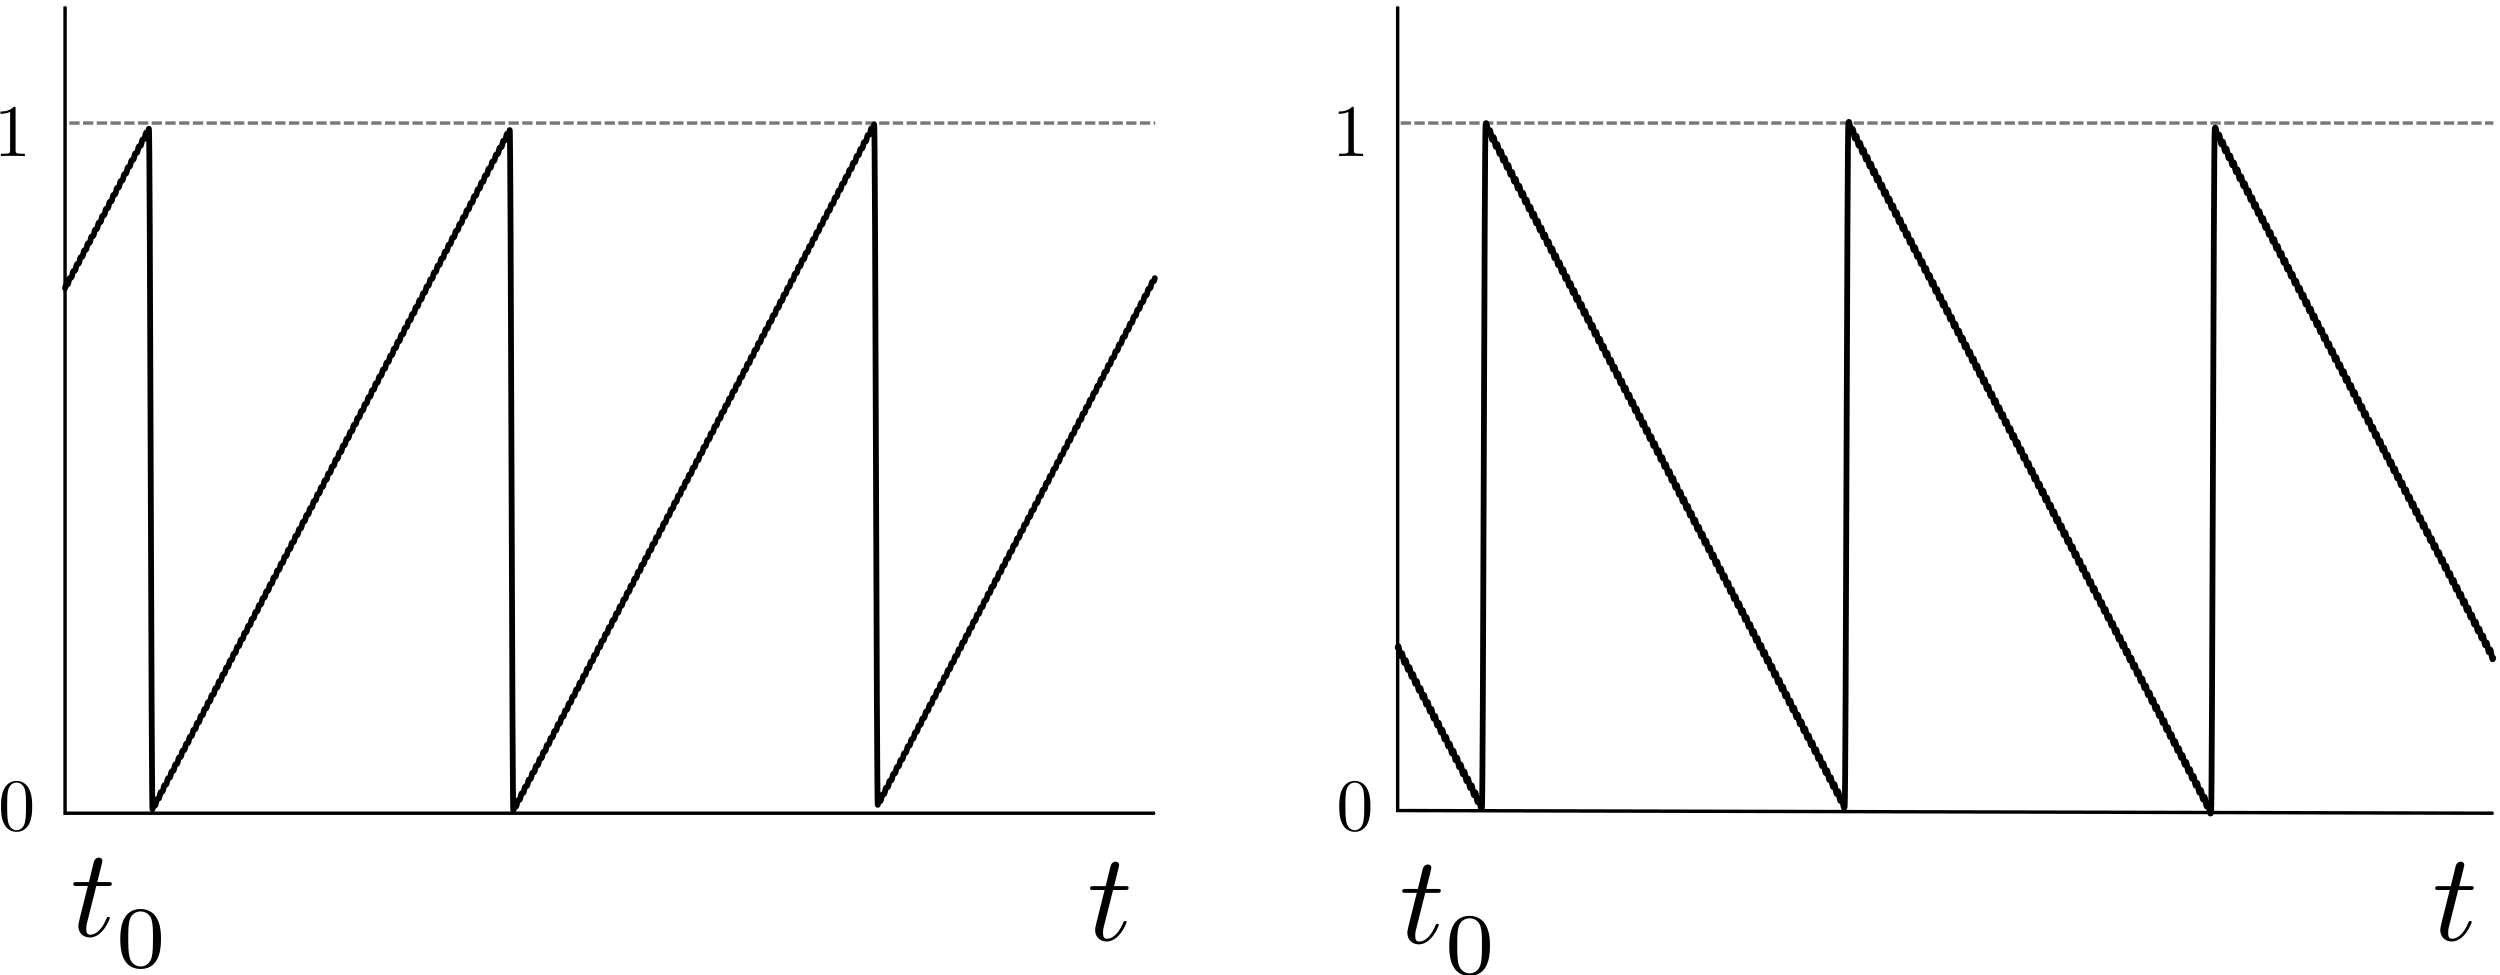 <?xml version="1.0" encoding="UTF-8" standalone="no"?>
<!-- Created with Inkscape (http://www.inkscape.org/) -->

<svg
   xmlns:dc="http://purl.org/dc/elements/1.1/"
   xmlns:cc="http://creativecommons.org/ns#"
   xmlns:rdf="http://www.w3.org/1999/02/22-rdf-syntax-ns#"
   xmlns:svg="http://www.w3.org/2000/svg"
   xmlns="http://www.w3.org/2000/svg"
   xmlns:sodipodi="http://sodipodi.sourceforge.net/DTD/sodipodi-0.dtd"
   xmlns:inkscape="http://www.inkscape.org/namespaces/inkscape"
   width="728.571"
   height="284.147"
   id="svg2"
   version="1.1"
   inkscape:version="0.48.5 r10040"
   sodipodi:docname="ramps.svg"
   inkscape:export-filename="/home/nicola/Documents/repos/website-restyle2016/assets/images/animators-sine-ramp/sinusoids.png"
   inkscape:export-xdpi="127.74421"
   inkscape:export-ydpi="127.74421">
  <sodipodi:namedview
     id="base"
     pagecolor="#ffffff"
     bordercolor="#666666"
     borderopacity="1.0"
     inkscape:pageopacity="1"
     inkscape:pageshadow="2"
     inkscape:zoom="0.90509668"
     inkscape:cx="283.46892"
     inkscape:cy="174.98828"
     inkscape:document-units="px"
     inkscape:current-layer="layer1"
     showgrid="false"
     inkscape:window-width="1440"
     inkscape:window-height="834"
     inkscape:window-x="0"
     inkscape:window-y="27"
     inkscape:window-maximized="1"
     showguides="true"
     inkscape:guide-bbox="true"
     fit-margin-top="0"
     fit-margin-left="0"
     fit-margin-right="0"
     fit-margin-bottom="0"
     inkscape:snap-grids="false"
     inkscape:snap-to-guides="false">
    <sodipodi:guide
       id="guide4065"
       position="401.721,150.292"
       orientation="0,1" />
    <sodipodi:guide
       id="guide4331"
       position="592.361,47.931"
       orientation="0,1" />
    <sodipodi:guide
       id="guide4333"
       position="656.442,283.265"
       orientation="0,1" />
    <sodipodi:guide
       id="guide4357"
       position="336.587,30.254"
       orientation="1,0" />
    <sodipodi:guide
       id="guide5350"
       position="479.686,248.234"
       orientation="0,1" />
    <sodipodi:guide
       id="guide5352"
       orientation="0,707.697"
       position="18.962,47.151" />
    <sodipodi:guide
       id="guide5354"
       orientation="-281.665,0"
       position="726.659,47.151" />
    <sodipodi:guide
       id="guide5356"
       orientation="0,-707.697"
       position="726.659,328.816" />
    <sodipodi:guide
       id="guide5358"
       orientation="281.665,0"
       position="18.962,328.816" />
    <sodipodi:guide
       id="guide5364"
       position="407.318,36.102"
       orientation="1,0" />
    <sodipodi:guide
       orientation="0,1"
       position="726.659,10.691"
       id="guide6442" />
  </sodipodi:namedview>
  <defs
     id="defs4">
    <marker
       style="overflow:visible"
       id="Arrow1Mend"
       refX="0"
       refY="0"
       orient="auto"
       inkscape:stockid="Arrow1Mend">
      <path
         transform="matrix(-0.4,0,0,-0.4,-4,0)"
         style="fill-rule:evenodd;stroke:#000000;stroke-width:1pt"
         d="M 0,0 5,-5 -12.5,0 5,5 0,0 z"
         id="path3789"
         inkscape:connector-curvature="0" />
    </marker>
    <marker
       style="overflow:visible"
       id="Arrow1Mstart"
       refX="0"
       refY="0"
       orient="auto"
       inkscape:stockid="Arrow1Mstart">
      <path
         transform="matrix(0.4,0,0,0.4,4,0)"
         style="fill-rule:evenodd;stroke:#000000;stroke-width:1pt"
         d="M 0,0 5,-5 -12.5,0 5,5 0,0 z"
         id="path3786"
         inkscape:connector-curvature="0" />
    </marker>
    <marker
       style="overflow:visible"
       id="Arrow1Lstart"
       refX="0"
       refY="0"
       orient="auto"
       inkscape:stockid="Arrow1Lstart">
      <path
         transform="matrix(0.8,0,0,0.8,10,0)"
         style="fill-rule:evenodd;stroke:#000000;stroke-width:1pt"
         d="M 0,0 5,-5 -12.5,0 5,5 0,0 z"
         id="path3780"
         inkscape:connector-curvature="0" />
    </marker>
  </defs>
  <g
     transform="translate(0.159,-56.007)"
     inkscape:label="Layer 1"
     inkscape:groupmode="layer"
     id="layer1">
    <path
       sodipodi:nodetypes="cc"
       inkscape:connector-curvature="0"
       id="path4351"
       d="m 20.041,91.862 316.449,0"
       style="fill:none;stroke:#787878;stroke-width:1;stroke-linecap:butt;stroke-linejoin:miter;stroke-miterlimit:4;stroke-opacity:1;stroke-dasharray:3, 1;stroke-dashoffset:0" />
    <path
       sodipodi:nodetypes="cc"
       style="fill:none;stroke:#787878;stroke-width:1;stroke-linecap:butt;stroke-linejoin:miter;stroke-miterlimit:4;stroke-opacity:1;stroke-dasharray:3, 1;stroke-dashoffset:0"
       d="m 408.041,91.862 318.449,0"
       id="path4353"
       inkscape:connector-curvature="0" />
    <path
       sodipodi:nodetypes="cc"
       inkscape:connector-curvature="0"
       id="path4355"
       d="m 336.537,-74.138 70.256,0"
       style="fill:none;stroke:#787878;stroke-width:0.495;stroke-linecap:butt;stroke-linejoin:miter;stroke-miterlimit:4;stroke-opacity:1;stroke-dasharray:1.484, 0.495;stroke-dashoffset:0" />
    <path
       inkscape:connector-curvature="0"
       id="path5360"
       d="m 18.803,57.919 0,235.083 317.625,0"
       style="fill:none;stroke:#000000;stroke-width:1px;stroke-linecap:butt;stroke-linejoin:miter;stroke-opacity:1;marker-start:url(#Arrow1Mstart);marker-end:url(#Arrow1Mend)"
       sodipodi:nodetypes="ccc" />
    <path
       inkscape:connector-curvature="0"
       id="path5366"
       d="m 407.16,57.919 0,234.303 319.34,0.78"
       style="fill:none;stroke:#000000;stroke-width:1px;stroke-linecap:butt;stroke-linejoin:miter;stroke-opacity:1;marker-start:url(#Arrow1Mstart);marker-end:url(#Arrow1Mend)"
       sodipodi:nodetypes="ccc" />
    <g
       id="g6158"
       transform="matrix(1.824,0,0,1.824,111.115,-340.298)">
      <g
         word-spacing="normal"
         letter-spacing="normal"
         font-size-adjust="none"
         font-stretch="normal"
         font-weight="normal"
         font-variant="normal"
         font-style="normal"
         stroke-miterlimit="10.433"
         xml:space="preserve"
         transform="matrix(0.402,0,0,-0.402,-70.416,530.773)"
         id="g6160"
         style="font-style:normal;font-variant:normal;font-weight:normal;font-stretch:normal;letter-spacing:normal;word-spacing:normal;text-anchor:start;fill:none;stroke:#000000;stroke-linecap:butt;stroke-linejoin:miter;stroke-miterlimit:10.433;stroke-opacity:1;stroke-dasharray:none;stroke-dashoffset:0"><path
           id="path6162"
           d="m 465.79,426.12 h 4.68 c 0.99,0 1.49,0 1.49,1 0,0.55 -0.5,0.55 -1.39,0.55 h -4.39 c 1.79,7.08 2.04,8.08 2.04,8.37 0,0.85 -0.59,1.35 -1.43,1.35 -0.16,0 -1.55,-0.05 -2,-1.8 l -1.94,-7.92 h -4.69 c -1,0 -1.5,0 -1.5,-0.94 0,-0.61 0.41,-0.61 1.41,-0.61 h 4.37 c -3.58,-14.14 -3.78,-14.98 -3.78,-15.89 0,-2.69 1.89,-4.58 4.58,-4.58 5.08,0 7.92,7.27 7.92,7.67 0,0.5 -0.39,0.5 -0.59,0.5 -0.46,0 -0.5,-0.15 -0.75,-0.7 -2.14,-5.17 -4.78,-6.37 -6.47,-6.37 -1.05,0 -1.55,0.65 -1.55,2.29 0,1.19 0.09,1.55 0.3,2.39 z"
           inkscape:connector-curvature="0"
           style="fill:#000000;stroke-width:0" /></g>    </g>
    <g
       id="g6256"
       transform="matrix(1.824,0,0,1.824,-185.2,-341.469)">
      <g
         id="g6258"
         transform="matrix(0.402,0,0,-0.402,-70.416,530.773)"
         xml:space="preserve"
         stroke-miterlimit="10.433"
         font-style="normal"
         font-variant="normal"
         font-weight="normal"
         font-stretch="normal"
         font-size-adjust="none"
         letter-spacing="normal"
         word-spacing="normal"
         style="font-style:normal;font-variant:normal;font-weight:normal;font-stretch:normal;letter-spacing:normal;word-spacing:normal;text-anchor:start;fill:none;stroke:#000000;stroke-linecap:butt;stroke-linejoin:miter;stroke-miterlimit:10.433;stroke-opacity:1;stroke-dasharray:none;stroke-dashoffset:0"><path
           d="m 465.79,426.12 h 4.68 c 0.99,0 1.49,0 1.49,1 0,0.55 -0.5,0.55 -1.39,0.55 h -4.39 c 1.79,7.08 2.04,8.08 2.04,8.37 0,0.85 -0.59,1.35 -1.43,1.35 -0.16,0 -1.55,-0.05 -2,-1.8 l -1.94,-7.92 h -4.69 c -1,0 -1.5,0 -1.5,-0.94 0,-0.61 0.41,-0.61 1.41,-0.61 h 4.37 c -3.58,-14.14 -3.78,-14.98 -3.78,-15.89 0,-2.69 1.89,-4.58 4.58,-4.58 5.08,0 7.92,7.27 7.92,7.67 0,0.5 -0.39,0.5 -0.59,0.5 -0.46,0 -0.5,-0.15 -0.75,-0.7 -2.14,-5.17 -4.78,-6.37 -6.47,-6.37 -1.05,0 -1.55,0.65 -1.55,2.29 0,1.19 0.09,1.55 0.3,2.39 z"
           id="path6260"
           inkscape:connector-curvature="0"
           style="fill:#000000;stroke-width:0" /><path
           d="m 491.5,404.95 0,0.71 -0.02,0.68 -0.03,0.66 -0.04,0.64 -0.06,0.62 -0.07,0.59 -0.1,0.58 -0.1,0.56 -0.13,0.55 -0.15,0.53 -0.17,0.51 -0.19,0.5 -0.21,0.49 -0.24,0.48 -0.26,0.47 -0.14,0.23 -0.15,0.23 c -1.08,1.61 -3.23,3 -6.03,3 V 416 c 1.89,0 3.7,-1.14 4.33,-3.18 0.56,-1.87 0.59,-4.39 0.59,-7.42 0,-2.58 0,-5.15 -0.45,-7.34 -0.7,-3.17 -3.06,-3.94 -4.47,-3.94 h 0 c -1.59,0 -3.72,0.94 -4.42,3.8 -0.49,2.04 -0.49,4.9 -0.49,7.48 0,2.55 0,5.21 0.52,7.11 0.73,2.75 2.97,3.49 4.39,3.49 v 0.98 c -8.08,0 -8.08,-9.52 -8.08,-12.03 0,-2.5 0,-11.81 8.08,-11.81 8.09,0 8.09,9.31 8.09,11.81 z"
           id="path6264"
           inkscape:connector-curvature="0"
           style="fill:#000000;stroke-width:0" /></g>    </g>
    <g
       id="g6368"
       transform="matrix(1.824,0,0,1.824,202.1,-339.469)">
      <g
         word-spacing="normal"
         letter-spacing="normal"
         font-size-adjust="none"
         font-stretch="normal"
         font-weight="normal"
         font-variant="normal"
         font-style="normal"
         stroke-miterlimit="10.433"
         xml:space="preserve"
         transform="matrix(0.402,0,0,-0.402,-70.416,530.773)"
         id="g6370"
         style="font-style:normal;font-variant:normal;font-weight:normal;font-stretch:normal;letter-spacing:normal;word-spacing:normal;text-anchor:start;fill:none;stroke:#000000;stroke-linecap:butt;stroke-linejoin:miter;stroke-miterlimit:10.433;stroke-opacity:1;stroke-dasharray:none;stroke-dashoffset:0"><path
           id="path6372"
           d="m 465.79,426.12 h 4.68 c 0.99,0 1.49,0 1.49,1 0,0.55 -0.5,0.55 -1.39,0.55 h -4.39 c 1.79,7.08 2.04,8.08 2.04,8.37 0,0.85 -0.59,1.35 -1.43,1.35 -0.16,0 -1.55,-0.05 -2,-1.8 l -1.94,-7.92 h -4.69 c -1,0 -1.5,0 -1.5,-0.94 0,-0.61 0.41,-0.61 1.41,-0.61 h 4.37 c -3.58,-14.14 -3.78,-14.98 -3.78,-15.89 0,-2.69 1.89,-4.58 4.58,-4.58 5.08,0 7.92,7.27 7.92,7.67 0,0.5 -0.39,0.5 -0.59,0.5 -0.46,0 -0.5,-0.15 -0.75,-0.7 -2.14,-5.17 -4.78,-6.37 -6.47,-6.37 -1.05,0 -1.55,0.65 -1.55,2.29 0,1.19 0.09,1.55 0.3,2.39 z"
           inkscape:connector-curvature="0"
           style="fill:#000000;stroke-width:0" /><path
           id="path6378"
           d="m 491.5,404.95 0,0.71 -0.02,0.68 -0.03,0.66 -0.04,0.64 -0.06,0.62 -0.07,0.59 -0.1,0.58 -0.1,0.56 -0.13,0.55 -0.15,0.53 -0.17,0.51 -0.19,0.5 -0.21,0.49 -0.24,0.48 -0.26,0.47 -0.14,0.23 -0.15,0.23 c -1.08,1.61 -3.23,3 -6.03,3 V 416 c 1.89,0 3.7,-1.14 4.33,-3.18 0.56,-1.87 0.59,-4.39 0.59,-7.42 0,-2.58 0,-5.15 -0.45,-7.34 -0.7,-3.17 -3.06,-3.94 -4.47,-3.94 h 0 c -1.59,0 -3.72,0.94 -4.42,3.8 -0.49,2.04 -0.49,4.9 -0.49,7.48 0,2.55 0,5.21 0.52,7.11 0.73,2.75 2.97,3.49 4.39,3.49 v 0.98 c -8.08,0 -8.08,-9.52 -8.08,-12.03 0,-2.5 0,-11.81 8.08,-11.81 8.09,0 8.09,9.31 8.09,11.81 z"
           inkscape:connector-curvature="0"
           style="fill:#000000;stroke-width:0" /></g>    </g>
    <g
       transform="matrix(1.824,0,0,1.824,515.115,-340.298)"
       id="g6436">
      <g
         style="font-style:normal;font-variant:normal;font-weight:normal;font-stretch:normal;letter-spacing:normal;word-spacing:normal;text-anchor:start;fill:none;stroke:#000000;stroke-linecap:butt;stroke-linejoin:miter;stroke-miterlimit:10.433;stroke-opacity:1;stroke-dasharray:none;stroke-dashoffset:0"
         id="g6438"
         transform="matrix(0.402,0,0,-0.402,-70.416,530.773)"
         xml:space="preserve"
         stroke-miterlimit="10.433"
         font-style="normal"
         font-variant="normal"
         font-weight="normal"
         font-stretch="normal"
         font-size-adjust="none"
         letter-spacing="normal"
         word-spacing="normal"><path
           style="fill:#000000;stroke-width:0"
           inkscape:connector-curvature="0"
           d="m 449.44,426.12 h 4.68 c 0.99,0 1.49,0 1.49,1 0,0.55 -0.5,0.55 -1.39,0.55 h -4.39 c 1.79,7.08 2.04,8.08 2.04,8.37 0,0.85 -0.59,1.35 -1.43,1.35 -0.16,0 -1.55,-0.05 -2,-1.8 l -1.94,-7.92 h -4.69 c -1,0 -1.5,0 -1.5,-0.94 0,-0.61 0.41,-0.61 1.41,-0.61 h 4.37 c -3.58,-14.14 -3.78,-14.98 -3.78,-15.89 0,-2.69 1.89,-4.58 4.58,-4.58 5.08,0 7.92,7.27 7.92,7.67 0,0.5 -0.39,0.5 -0.59,0.5 -0.46,0 -0.5,-0.15 -0.75,-0.7 -2.14,-5.17 -4.78,-6.37 -6.47,-6.37 -1.05,0 -1.55,0.65 -1.55,2.29 0,1.19 0.09,1.55 0.3,2.39 z"
           id="path6440" /></g>    </g>
    <path
       style="fill:none;stroke:#000000;stroke-width:1.692;stroke-linecap:round;stroke-linejoin:round;stroke-miterlimit:4;stroke-opacity:1;stroke-dasharray:none;stroke-dashoffset:0;marker-start:none"
       d="m 19.662,580.45 c 0.354,-1.043 0.707,-1.901 1.061,-2.944 0.354,-1.043 0.707,-1.866 1.061,-2.909 0.354,-1.043 0.707,-1.828 1.061,-2.871 0.354,-1.043 0.707,-1.787 1.061,-2.83 0.354,-1.043 0.707,-1.744 1.061,-2.787 0.354,-1.043 0.707,-1.698 1.061,-2.741 0.354,-1.043 0.707,-1.649 1.061,-2.692 0.354,-1.043 0.707,-1.597 1.061,-2.64 0.354,-1.043 0.707,-1.543 1.061,-2.586 0.354,-1.043 0.707,-1.486 1.061,-2.529 0.354,-1.043 0.707,-1.427 1.061,-2.47 0.354,-1.043 0.707,-1.365 1.061,-2.408 0.354,-1.043 0.707,-1.301 1.061,-2.344 0.354,-1.043 0.707,-1.235 1.061,-2.278 0.354,-1.043 0.707,-1.166 1.061,-2.209 0.354,-1.043 0.707,-1.095 1.061,-2.138 0.354,-1.043 0.707,-1.022 1.061,-2.065 0.354,-1.043 0.707,-0.947 1.061,-1.99 0.354,-1.043 0.707,-0.87 1.061,-1.913 0.354,-1.043 0.707,-0.791 1.061,-1.834 0.354,-1.043 0.707,-0.71 1.061,-1.753 0.354,-1.043 0.707,-0.627 1.061,-1.67 0.354,-1.043 0.707,-0.543 1.061,-1.586 0.354,-1.043 0.707,-0.457 1.061,-1.5 0.354,-1.043 0.707,-0.37 1.061,-1.413 0.354,-1.043 0.707,-0.281 1.061,-1.324 0.354,-1.043 0.707,-0.191 1.061,-1.234 0.354,-1.043 0.707,-0.1 1.061,-1.143 0.354,-1.043 0.707,-0.008 1.061,-1.051 0.354,-1.043 0.707,0.086 1.061,-0.957 0.354,-1.043 0.707,0.18 1.061,-0.863 0.354,-1.043 0.707,0.275 1.061,-0.768 0.354,-1.043 0.707,0.371 1.061,-0.672 0.354,-1.043 0.707,0.468 1.061,-0.575 0.354,-1.043 0.707,0.565 1.061,-0.478 0.354,-1.043 0.707,0.663 1.061,-0.38 0.354,-1.043 0.707,0.761 1.061,-0.282 0.354,-1.043 0.707,0.859 1.061,-0.184 0.354,-1.043 0.707,0.958 1.061,-0.085 0.354,-1.043 0.707,1.056 1.061,0.013 0.354,-1.043 0.707,1.155 1.061,0.112 0.354,-1.043 0.707,1.254 1.061,0.21 0.354,-1.043 0.707,1.352 1.061,0.309 0.354,-1.043 0.707,1.45 1.061,0.407 0.354,-1.043 0.707,1.547 1.061,0.504 0.354,-1.043 0.707,1.644 1.061,0.601 0.354,-1.043 0.707,1.741 1.061,0.698 0.354,-1.043 0.707,1.837 1.061,0.794 0.354,-1.043 0.707,1.932 1.061,0.889 0.354,-1.043 0.707,2.026 1.061,0.983 0.354,-1.043 0.707,2.119 1.061,1.076 0.354,-1.043 0.707,2.211 1.061,1.168 0.354,-1.043 0.707,2.302 1.061,1.259 0.354,-1.043 0.707,2.392 1.061,1.349 0.354,-1.043 0.707,2.48 1.061,1.437 0.354,-1.043 0.707,2.567 1.061,1.524 0.354,-1.043 0.707,2.652 1.061,1.609 0.354,-1.043 0.707,2.736 1.061,1.693 0.354,-1.043 0.707,2.818 1.061,1.775 0.354,-1.043 0.707,2.898 1.061,1.855 0.354,-1.043 0.707,2.977 1.061,1.934 0.354,-1.043 0.707,3.053 1.061,2.01 0.354,-1.043 0.707,3.128 1.061,2.085 0.354,-1.043 0.707,3.2 1.061,2.157 0.354,-1.043 0.707,3.271 1.061,2.228 0.354,-1.043 0.707,3.339 1.061,2.296 0.354,-1.043 0.707,3.405 1.061,2.362 0.354,-1.043 0.707,3.468 1.061,2.425 0.354,-1.043 0.707,3.529 1.061,2.486 0.354,-1.043 0.707,3.588 1.061,2.545 0.354,-1.043 0.707,3.644 1.061,2.601 0.354,-1.043 0.707,3.698 1.061,2.655 0.354,-1.043 0.707,3.748 1.061,2.705 0.354,-1.043 0.707,3.797 1.061,2.754 0.354,-1.043 0.707,3.842 1.061,2.799 0.354,-1.043 0.707,3.885 1.061,2.842 0.354,-1.043 0.707,3.925 1.061,2.882 0.354,-1.043 0.707,3.962 1.061,2.919 0.354,-1.043 0.707,3.996 1.061,2.953 0.354,-1.043 0.707,4.027 1.061,2.984 0.354,-1.043 0.707,4.055 1.061,3.012 0.354,-1.043 0.707,4.08 1.061,3.037 0.354,-1.043 0.707,4.102 1.061,3.059 0.354,-1.043 0.707,4.122 1.061,3.079 0.354,-1.043 0.707,4.138 1.061,3.095 0.354,-1.043 0.707,4.151 1.061,3.108 0.354,-1.043 0.707,4.161 1.061,3.118 0.354,-1.043 0.707,4.167 1.061,3.124 0.354,-1.043 0.707,4.171 1.061,3.128 0.354,-1.043 0.707,4.172 1.061,3.129 0.354,-1.043 0.707,4.169 1.061,3.126 0.354,-1.043 0.707,4.164 1.061,3.121 0.354,-1.043 0.707,4.155 1.061,3.112 0.354,-1.043 0.707,4.143 1.061,3.1 0.354,-1.043 0.707,4.128 1.061,3.085 0.354,-1.043 0.707,4.11 1.061,3.067 0.354,-1.043 0.707,4.089 1.061,3.046 0.354,-1.043 0.707,4.065 1.061,3.022 0.354,-1.043 0.707,4.038 1.061,2.995 0.354,-1.043 0.707,4.008 1.061,2.965 0.354,-1.043 0.707,3.975 1.061,2.932 0.354,-1.043 0.707,3.94 1.061,2.897 0.354,-1.043 0.707,3.901 1.061,2.858 0.354,-1.043 0.707,3.859 1.061,2.816 0.354,-1.043 0.707,3.815 1.061,2.772 0.354,-1.043 0.707,3.768 1.061,2.725 0.354,-1.043 0.707,3.718 1.061,2.675 0.354,-1.043 0.707,3.666 1.061,2.622 0.354,-1.043 0.707,3.61 1.061,2.567 0.354,-1.043 0.707,3.553 1.061,2.51 0.354,-1.043 0.707,3.493 1.061,2.45 0.354,-1.043 0.707,3.43 1.061,2.387 0.354,-1.043 0.707,3.365 1.061,2.322 0.354,-1.043 0.707,3.298 1.061,2.255 0.354,-1.043 0.707,3.228 1.061,2.185 0.354,-1.043 0.707,3.157 1.061,2.114 0.354,-1.043 0.707,3.083 1.061,2.04 0.354,-1.043 0.707,3.007 1.061,1.964 0.354,-1.043 0.707,2.929 1.061,1.886 0.354,-1.043 0.707,2.85 1.061,1.807 0.354,-1.043 0.707,2.768 1.061,1.725 0.354,-1.043 0.707,2.685 1.061,1.642 0.354,-1.043 0.707,2.601 1.061,1.558 0.354,-1.043 0.707,2.514 1.061,1.471 0.354,-1.043 0.707,2.427 1.061,1.384 0.354,-1.043 0.707,2.337 1.061,1.294 0.354,-1.043 0.707,2.247 1.061,1.204 0.354,-1.043 0.707,2.155 1.061,1.112 0.354,-1.043 0.707,2.063 1.061,1.02 0.354,-1.043 0.707,1.969 1.061,0.926 0.354,-1.043 0.707,1.874 1.061,0.831 0.354,-1.043 0.707,1.779 1.061,0.736 0.354,-1.043 0.707,1.683 1.061,0.64 0.354,-1.043 0.707,1.586 1.061,0.543 0.354,-1.043 0.707,1.488 1.061,0.445 0.354,-1.043 0.707,1.391 1.061,0.348 0.354,-1.043 0.707,1.292 1.061,0.249 0.354,-1.043 0.707,1.194 1.061,0.151 0.354,-1.043 0.707,1.095 1.061,0.052 0.354,-1.043 0.707,0.997 1.061,-0.046 0.354,-1.043 0.707,0.898 1.061,-0.145 0.354,-1.043 0.707,0.8 1.061,-0.243 0.354,-1.043 0.707,0.702 1.061,-0.341 0.354,-1.043 0.707,0.604 1.061,-0.439 0.354,-1.043 0.707,0.506 1.061,-0.537 0.354,-1.043 0.707,0.409 1.061,-0.634 0.354,-1.043 0.707,0.313 1.061,-0.73 0.354,-1.043 0.707,0.218 1.061,-0.825 0.354,-1.043 0.707,0.123 1.061,-0.92 0.354,-1.043 0.707,0.029 1.061,-1.014 0.354,-1.043 0.707,-0.064 1.061,-1.107 0.354,-1.043 0.707,-0.155 1.061,-1.198 0.354,-1.043 0.707,-0.246 1.061,-1.289 0.354,-1.043 0.707,-0.335 1.061,-1.378 0.354,-1.043 0.707,-0.423 1.061,-1.466 0.354,-1.043 0.707,-0.509 1.061,-1.552 0.354,-1.043 0.707,-0.594 1.061,-1.637 0.354,-1.043 0.707,-0.677 1.061,-1.72 0.354,-1.043 0.707,-0.759 1.061,-1.802 0.354,-1.043 0.707,-0.839 1.061,-1.882 0.354,-1.043 0.707,-0.916 1.061,-1.959 0.354,-1.043 0.707,-0.992 1.061,-2.035 0.354,-1.043 0.707,-1.066 1.061,-2.109 0.354,-1.043 0.707,-1.138 1.061,-2.181 0.354,-1.043 0.707,-1.208 1.061,-2.251 0.354,-1.043 0.707,-1.275 1.061,-2.318 0.354,-1.043 0.707,-1.34 1.061,-2.383 0.354,-1.043 0.707,-1.403 1.061,-2.446 0.354,-1.043 0.707,-1.463 1.061,-2.506 0.354,-1.043 0.707,-1.521 1.061,-2.564 0.354,-1.043 0.707,-1.576 1.061,-2.619 0.354,-1.043 0.707,-1.629 1.061,-2.672 0.354,-1.043 0.707,-1.679 1.061,-2.722 0.354,-1.043 0.707,-1.726 1.061,-2.769 0.354,-1.043 0.707,-1.771 1.061,-2.814 0.354,-1.043 0.707,-1.812 1.061,-2.855 0.354,-1.043 0.707,-1.851 1.061,-2.894 0.354,-1.043 0.707,-1.887 1.061,-2.93 0.354,-1.043 0.707,-1.92 1.061,-2.963 0.354,-1.043 0.707,-1.951 1.061,-2.994 0.354,-1.043 0.707,-1.978 1.061,-3.021 0.354,-1.043 0.707,-2.002 1.061,-3.045 0.354,-1.043 0.707,-2.023 1.061,-3.066 0.354,-1.043 0.707,-2.041 1.061,-3.084 0.354,-1.043 0.707,-2.056 1.061,-3.099 0.354,-1.043 0.707,-2.068 1.061,-3.111 0.354,-1.043 0.707,-2.077 1.061,-3.12 0.354,-1.043 0.707,-2.083 1.061,-3.126 0.354,-1.043 0.707,-2.086 1.061,-3.129 0.354,-1.043 0.707,-2.085 1.061,-3.128 0.354,-1.043 0.707,-2.082 1.061,-3.125 0.354,-1.043 0.707,-2.075 1.061,-3.118 0.354,-1.043 0.707,-2.065 1.061,-3.108 0.354,-1.043 0.707,-2.053 1.061,-3.096 0.354,-1.043 0.707,-2.037 1.061,-3.08 0.354,-1.043 0.707,-2.018 1.061,-3.061 0.354,-1.043 0.707,-1.996 1.061,-3.039 0.354,-1.043 0.707,-1.971 1.061,-3.014 0.354,-1.043 0.707,-1.943 1.061,-2.986 0.354,-1.043 0.707,-1.912 1.061,-2.955 0.354,-1.043 0.707,-1.878 1.061,-2.921 0.354,-1.043 0.707,-1.841 1.061,-2.884 0.354,-1.043 0.707,-1.801 1.061,-2.844 0.354,-1.043 0.707,-1.759 1.061,-2.802 0.354,-1.043 0.707,-1.714 1.061,-2.757 0.354,-1.043 0.707,-1.665 1.061,-2.708 0.354,-1.043 0.707,-1.615 1.061,-2.658 0.354,-1.043 0.707,-1.561 1.061,-2.604 0.354,-1.043 0.707,-1.505 1.061,-2.548 0.354,-1.043 0.707,-1.447 1.061,-2.49 0.354,-1.043 0.707,-1.386 1.061,-2.429 0.354,-1.043 0.707,-1.323 1.061,-2.366 0.354,-1.043 0.707,-1.257 1.061,-2.3 0.354,-1.043 0.707,-1.189 1.061,-2.232 0.354,-1.043 0.707,-1.119 1.061,-2.162 0.354,-1.043 0.707,-1.046 1.061,-2.089 0.354,-1.043 0.707,-0.972 1.061,-2.015 0.354,-1.043 0.707,-0.895 1.061,-1.939 0.354,-1.043 0.707,-0.817 1.061,-1.86 0.354,-1.043 0.707,-0.737 1.061,-1.78 0.354,-1.043 0.707,-0.655 1.061,-1.698 0.354,-1.043 0.707,-0.571 1.061,-1.614 0.354,-1.043 0.707,-0.486 1.061,-1.529 0.354,-1.043 0.707,-0.399 1.061,-1.442 0.354,-1.043 0.707,-0.311 1.061,-1.354 0.354,-1.043 0.707,-0.221 1.061,-1.264 0.354,-1.043 0.707,-0.131 1.061,-1.174 0.354,-1.043 0.707,-0.039 1.061,-1.082 0.354,-1.043 0.707,0.054 1.061,-0.989 0.354,-1.043 0.707,0.149 1.061,-0.894 0.354,-1.043 0.707,0.243 1.061,-0.8 0.354,-1.043 0.707,0.339 1.061,-0.704 0.354,-1.043 0.707,0.436 1.061,-0.607 0.354,-1.043 0.707,0.533 1.061,-0.51 0.354,-1.043 0.707,0.63 1.061,-0.413 0.354,-1.043 0.707,0.728 1.061,-0.315 0.354,-1.043 0.707,0.826 1.061,-0.217 0.354,-1.043 0.707,0.925 1.061,-0.118 0.354,-1.043 0.707,1.024 1.061,-0.019 0.354,-1.043 0.707,1.122 1.061,0.079 0.354,-1.043 0.707,1.221 1.061,0.178 0.354,-1.043 0.707,1.319 1.061,0.276 0.354,-1.043 0.707,1.417 1.061,0.374 0.354,-1.043 0.707,1.515 1.061,0.472 0.354,-1.043 0.707,1.612 1.061,0.569 0.354,-1.043 0.707,1.709 1.061,0.666 0.354,-1.043 0.707,1.805 1.061,0.762 0.354,-1.043 0.707,1.9 1.061,0.857 0.354,-1.043 0.707,1.994 1.061,0.951 0.354,-1.043 0.707,2.088 1.061,1.045 0.354,-1.043 0.707,2.18 1.061,1.137 0.354,-1.043 0.707,2.272 1.061,1.229 0.354,-1.043 0.707,2.362 1.061,1.319 0.354,-1.043 0.707,2.451 1.061,1.408 0.354,-1.043 0.707,2.538 1.061,1.495 0.354,-1.043 0.707,2.624 1.061,1.581 0.354,-1.043 0.707,2.708 1.061,1.665 0.354,-1.043 0.707,2.791 1.061,1.748 0.354,-1.043 0.707,2.872 1.061,1.829 0.354,-1.043 0.707,2.951 1.061,1.908 0.354,-1.043 0.707,3.028 1.061,1.985 0.354,-1.043 0.707,3.103 1.061,2.06 0.354,-1.043 0.707,3.176 1.061,2.133 0.354,-1.043 0.707,3.248 1.061,2.204 0.354,-1.043 0.707,3.316 1.061,2.273 0.354,-1.043 0.707,3.383 1.061,2.34 0.354,-1.043 0.707,3.447 1.061,2.404 0.354,-1.043 0.707,3.509 1.061,2.466 0.354,-1.043 0.707,3.569 1.061,2.526 0.354,-1.043 0.707,3.626 1.061,2.583 0.354,-1.043 0.707,3.68 1.061,2.637 0.354,-1.043 0.707,3.732 1.061,2.689 0.354,-1.043 0.707,3.781 1.061,2.738 0.354,-1.043 0.707,3.827 1.061,2.784 0.354,-1.043 0.707,3.871 1.061,2.828 0.354,-1.043 0.707,3.912 1.061,2.869 0.354,-1.043 0.707,3.95 1.061,2.907 0.354,-1.043 0.707,3.985 1.061,2.942 0.354,-1.043 0.707,4.017 1.061,2.974 0.354,-1.043 0.707,4.046 1.061,3.003 0.354,-1.043 0.707,4.072 1.061,3.029 0.354,-1.043 0.707,4.095 1.061,3.052 0.354,-1.043 0.707,4.116 1.061,3.073 0.354,-1.043 0.707,4.133 1.061,3.09 0.354,-1.043 0.707,4.147 1.061,3.104 0.354,-1.043 0.707,4.158 1.061,3.115 0.354,-1.043 0.707,4.166 1.061,3.123 0.354,-1.043 0.707,4.17 1.061,3.127 0.354,-1.043 0.707,4.172 1.061,3.129 0.354,-1.043 0.707,4.17 1.061,3.127 0.354,-1.043 0.707,4.166 1.061,3.123 0.354,-1.043 0.707,4.158 1.061,3.115 0.354,-1.043 0.707,4.147 1.061,3.104 0.354,-1.043 0.707,4.134 1.061,3.091 0.354,-1.043 0.707,4.117 1.061,3.074 0.354,-1.043 0.707,4.097 1.061,3.054 0.354,-1.043 0.707,4.074 1.061,3.031 0.354,-1.043 0.707,4.048 1.061,3.005 0.354,-1.043 0.707,4.019 1.061,2.976"
       title="sin(x+0.33) +1"
       id="path3047"
       inkscape:connector-curvature="0"
       sodipodi:nodetypes="csssssssssssssssssssssssssssscssssssssssssssssssssssssssssssssssssscssscscssssssccssssssssssssscssscsssssssssssssssscscssssssssssssccssssssssscssccsssssscscsscsssssssssssscsssssscsssssssssssssssscssssscssssssccssssssscssssssssssssssssssssssssssssssssssssssssssscssssssscssscscssscsssccssscsscssscsssc" />
    <path
       id="path3049"
       title="sin(2*x+9.75477) +1"
       d="m 407.662,644.783 c 0.354,-1.043 0.707,6.896 1.061,5.853 0.354,-1.043 0.707,6.745 1.061,5.702 0.354,-1.043 0.707,6.571 1.061,5.528 0.354,-1.043 0.707,6.375 1.061,5.332 0.354,-1.043 0.707,6.158 1.061,5.115 0.354,-1.043 0.707,5.921 1.061,4.878 0.354,-1.043 0.707,5.665 1.061,4.622 0.354,-1.043 0.707,5.39 1.061,4.347 0.354,-1.043 0.707,5.098 1.061,4.055 0.354,-1.043 0.707,4.789 1.061,3.746 0.354,-1.043 0.707,4.466 1.061,3.423 0.354,-1.043 0.707,4.129 1.061,3.086 0.354,-1.043 0.707,3.78 1.061,2.737 0.354,-1.043 0.707,3.42 1.061,2.377 0.354,-1.043 0.707,3.051 1.061,2.008 0.354,-1.043 0.707,2.674 1.061,1.631 0.354,-1.043 0.707,2.29 1.061,1.247 0.354,-1.043 0.707,1.901 1.061,0.858 0.354,-1.043 0.707,1.509 1.061,0.466 0.354,-1.043 0.707,1.115 1.061,0.072 0.354,-1.043 0.707,0.721 1.061,-0.322 0.354,-1.043 0.707,0.328 1.061,-0.715 0.354,-1.043 0.707,-0.063 1.061,-1.106 0.354,-1.043 0.707,-0.448 1.061,-1.491 0.354,-1.043 0.707,-0.828 1.061,-1.871 0.354,-1.043 0.707,-1.201 1.061,-2.244 0.354,-1.043 0.707,-1.564 1.061,-2.607 0.354,-1.043 0.707,-1.917 1.061,-2.96 0.354,-1.043 0.707,-2.259 1.061,-3.302 0.354,-1.043 0.707,-2.587 1.061,-3.63 0.354,-1.043 0.707,-2.901 1.061,-3.944 0.354,-1.043 0.707,-3.199 1.061,-4.242 0.354,-1.043 0.707,-3.481 1.061,-4.524 0.354,-1.043 0.707,-3.744 1.061,-4.787 0.354,-1.043 0.707,-3.988 1.061,-5.031 0.354,-1.043 0.707,-4.213 1.061,-5.256 0.354,-1.043 0.707,-4.416 1.061,-5.459 0.354,-1.043 0.707,-4.598 1.061,-5.641 0.354,-1.043 0.707,-4.757 1.061,-5.8 0.354,-1.043 0.707,-4.894 1.061,-5.937 0.354,-1.043 0.707,-5.006 1.061,-6.049 0.354,-1.043 0.707,-5.095 1.061,-6.138 0.354,-1.043 0.707,-5.159 1.061,-6.202 0.354,-1.043 0.707,-5.199 1.061,-6.242 0.354,-1.043 0.707,-5.214 1.061,-6.257 0.354,-1.043 0.707,-5.204 1.061,-6.247 0.354,-1.043 0.707,-5.169 1.061,-6.212 0.354,-1.043 0.707,-5.11 1.061,-6.153 0.354,-1.043 0.707,-5.026 1.061,-6.069 0.354,-1.043 0.707,-4.918 1.061,-5.961 0.354,-1.043 0.707,-4.786 1.061,-5.829 0.354,-1.043 0.707,-4.631 1.061,-5.674 0.354,-1.043 0.707,-4.454 1.061,-5.497 0.354,-1.043 0.707,-4.254 1.061,-5.298 0.354,-1.043 0.707,-4.034 1.061,-5.077 0.354,-1.043 0.707,-3.794 1.061,-4.837 0.354,-1.043 0.707,-3.534 1.061,-4.577 0.354,-1.043 0.707,-3.256 1.061,-4.299 0.354,-1.043 0.707,-2.961 1.061,-4.004 0.354,-1.043 0.707,-2.65 1.061,-3.693 0.354,-1.043 0.707,-2.325 1.061,-3.368 0.354,-1.043 0.707,-1.986 1.061,-3.029 0.354,-1.043 0.707,-1.635 1.061,-2.678 0.354,-1.043 0.707,-1.273 1.061,-2.316 0.354,-1.043 0.707,-0.903 1.061,-1.946 0.354,-1.043 0.707,-0.524 1.061,-1.567 0.354,-1.043 0.707,-0.139 1.061,-1.182 0.354,-1.043 0.707,0.25 1.061,-0.793 0.354,-1.043 0.707,0.643 1.061,-0.4 0.354,-1.043 0.707,1.037 1.061,-0.006 0.354,-1.043 0.707,1.431 1.061,0.388 0.354,-1.043 0.707,1.824 1.061,0.781 0.354,-1.043 0.707,2.213 1.061,1.17 0.354,-1.043 0.707,2.598 1.061,1.555 0.354,-1.043 0.707,2.977 1.061,1.934 0.354,-1.043 0.707,3.348 1.061,2.305 0.354,-1.043 0.707,3.71 1.061,2.667 0.354,-1.043 0.707,4.061 1.061,3.018 0.354,-1.043 0.707,4.401 1.061,3.358 0.354,-1.043 0.707,4.726 1.061,3.683 0.354,-1.043 0.707,5.038 1.061,3.995 0.354,-1.043 0.707,5.333 1.061,4.29 0.354,-1.043 0.707,5.612 1.061,4.569 0.354,-1.043 0.707,5.872 1.061,4.829 0.354,-1.043 0.707,6.113 1.061,5.07 0.354,-1.043 0.707,6.334 1.061,5.291 0.354,-1.043 0.707,6.534 1.061,5.491 0.354,-1.043 0.707,6.712 1.061,5.669 0.354,-1.043 0.707,6.868 1.061,5.825 0.354,-1.043 0.707,7 1.061,5.957 0.354,-1.043 0.707,7.109 1.061,6.066 0.354,-1.043 0.707,7.193 1.061,6.15 0.354,-1.043 0.707,7.254 1.061,6.211 0.354,-1.043 0.707,7.289 1.061,6.246 0.354,-1.043 0.707,7.3 1.061,6.257 0.354,-1.043 0.707,7.286 1.061,6.243 0.354,-1.043 0.707,7.247 1.061,6.204 0.354,-1.043 0.707,7.183 1.061,6.14 0.354,-1.043 0.707,7.095 1.061,6.052 0.354,-1.043 0.707,6.983 1.061,5.94 0.354,-1.043 0.707,6.848 1.061,5.805 0.354,-1.043 0.707,6.689 1.061,5.646 0.354,-1.043 0.707,6.508 1.061,5.465 0.354,-1.043 0.707,6.305 1.061,5.262 0.354,-1.043 0.707,6.082 1.061,5.038 0.354,-1.043 0.707,5.838 1.061,4.795 0.354,-1.043 0.707,5.575 1.061,4.532 0.354,-1.043 0.707,5.294 1.061,4.251 0.354,-1.043 0.707,4.997 1.061,3.953 0.354,-1.043 0.707,4.683 1.061,3.64 0.354,-1.043 0.707,4.355 1.061,3.312 0.354,-1.043 0.707,4.014 1.061,2.971 0.354,-1.043 0.707,3.661 1.061,2.618 0.354,-1.043 0.707,3.298 1.061,2.255 0.354,-1.043 0.707,2.926 1.061,1.883 0.354,-1.043 0.707,2.546 1.061,1.503 0.354,-1.043 0.707,2.161 1.061,1.118 0.354,-1.043 0.707,1.771 1.061,0.728 0.354,-1.043 0.707,1.378 1.061,0.335 0.354,-1.043 0.707,0.983 1.061,-0.06 0.354,-1.043 0.707,0.589 1.061,-0.454 0.354,-1.043 0.707,0.197 1.061,-0.846 0.354,-1.043 0.707,-0.192 1.061,-1.235 0.354,-1.043 0.707,-0.576 1.061,-1.619 0.354,-1.043 0.707,-0.953 1.061,-1.996 0.354,-1.043 0.707,-1.323 1.061,-2.366 0.354,-1.043 0.707,-1.683 1.061,-2.726 0.354,-1.043 0.707,-2.033 1.061,-3.076 0.354,-1.043 0.707,-2.37 1.061,-3.413 0.354,-1.043 0.707,-2.693 1.061,-3.736 0.354,-1.043 0.707,-3.002 1.061,-4.045 0.354,-1.043 0.707,-3.295 1.061,-4.338 0.354,-1.043 0.707,-3.57 1.061,-4.613 0.354,-1.043 0.707,-3.827 1.061,-4.87 0.354,-1.043 0.707,-4.065 1.061,-5.108 0.354,-1.043 0.707,-4.283 1.061,-5.326 0.354,-1.043 0.707,-4.479 1.061,-5.522 0.354,-1.043 0.707,-4.653 1.061,-5.696 0.354,-1.043 0.707,-4.805 1.061,-5.848 0.354,-1.043 0.707,-4.934 1.061,-5.977 0.354,-1.043 0.707,-5.039 1.061,-6.082 0.354,-1.043 0.707,-5.119 1.061,-6.162 0.354,-1.043 0.707,-5.175 1.061,-6.218 0.354,-1.043 0.707,-5.207 1.061,-6.25 0.354,-1.043 0.707,-5.213 1.061,-6.256 0.354,-1.043 0.707,-5.195 1.061,-6.238 0.354,-1.043 0.707,-5.152 1.061,-6.195 0.354,-1.043 0.707,-5.084 1.061,-6.127 0.354,-1.043 0.707,-4.992 1.061,-6.035 0.354,-1.043 0.707,-4.876 1.061,-5.919 0.354,-1.043 0.707,-4.737 1.061,-5.78 0.354,-1.043 0.707,-4.574 1.061,-5.617 0.354,-1.043 0.707,-4.39 1.061,-5.433 0.354,-1.043 0.707,-4.183 1.061,-5.226 0.354,-1.043 0.707,-3.956 1.061,-4.999 0.354,-1.043 0.707,-3.709 1.061,-4.752 0.354,-1.043 0.707,-3.443 1.061,-4.486 0.354,-1.043 0.707,-3.16 1.061,-4.203 0.354,-1.043 0.707,-2.859 1.061,-3.902 0.354,-1.043 0.707,-2.543 1.061,-3.586 0.354,-1.043 0.707,-2.213 1.061,-3.256 0.354,-1.043 0.707,-1.87 1.061,-2.913 0.354,-1.043 0.707,-1.516 1.061,-2.559 0.354,-1.043 0.707,-1.151 1.061,-2.194 0.354,-1.043 0.707,-0.777 1.061,-1.82 0.354,-1.043 0.707,-0.396 1.061,-1.439 0.354,-1.043 0.707,-0.01 1.061,-1.053 0.354,-1.043 0.707,0.381 1.061,-0.662 0.354,-1.043 0.707,0.774 1.061,-0.269 0.354,-1.043 0.707,1.168 1.061,0.125 0.354,-1.043 0.707,1.562 1.061,0.519 0.354,-1.043 0.707,1.954 1.061,0.911 0.354,-1.043 0.707,2.342 1.061,1.299 0.354,-1.043 0.707,2.725 1.061,1.682 0.354,-1.043 0.707,3.102 1.061,2.059 0.354,-1.043 0.707,3.47 1.061,2.427 0.354,-1.043 0.707,3.828 1.061,2.785 0.354,-1.043 0.707,4.176 1.061,3.133 0.354,-1.043 0.707,4.511 1.061,3.468 0.354,-1.043 0.707,4.832 1.061,3.789 0.354,-1.043 0.707,5.138 1.061,4.095 0.354,-1.043 0.707,5.428 1.061,4.385 0.354,-1.043 0.707,5.701 1.061,4.658 0.354,-1.043 0.707,5.955 1.061,4.911 0.354,-1.043 0.707,6.189 1.061,5.146 0.354,-1.043 0.707,6.403 1.061,5.36 0.354,-1.043 0.707,6.596 1.061,5.553 0.354,-1.043 0.707,6.766 1.061,5.723 0.354,-1.043 0.707,6.914 1.061,5.871 0.354,-1.043 0.707,7.039 1.061,5.996 0.354,-1.043 0.707,7.14 1.061,6.097 0.354,-1.043 0.707,7.216 1.061,6.173 0.354,-1.043 0.707,7.268 1.061,6.225 0.354,-1.043 0.707,7.296 1.061,6.253 0.354,-1.043 0.707,7.298 1.061,6.255 0.354,-1.043 0.707,7.276 1.061,6.233 0.354,-1.043 0.707,7.229 1.061,6.185 0.354,-1.043 0.707,7.157 1.061,6.114 0.354,-1.043 0.707,7.061 1.061,6.018 0.354,-1.043 0.707,6.941 1.061,5.898 0.354,-1.043 0.707,6.797 1.061,5.754 0.354,-1.043 0.707,6.631 1.061,5.588 0.354,-1.043 0.707,6.443 1.061,5.4 0.354,-1.043 0.707,6.233 1.061,5.19 0.354,-1.043 0.707,6.002 1.061,4.959 0.354,-1.043 0.707,5.752 1.061,4.709 0.354,-1.043 0.707,5.483 1.061,4.44 0.354,-1.043 0.707,5.197 1.061,4.154 0.354,-1.043 0.707,4.894 1.061,3.851 0.354,-1.043 0.707,4.575 1.061,3.532 0.354,-1.043 0.707,4.243 1.061,3.2 0.354,-1.043 0.707,3.898 1.061,2.855 0.354,-1.043 0.707,3.541 1.061,2.498 0.354,-1.043 0.707,3.175 1.061,2.132 0.354,-1.043 0.707,2.8 1.061,1.757 0.354,-1.043 0.707,2.418 1.061,1.375 0.354,-1.043 0.707,2.031 1.061,0.988 0.354,-1.043 0.707,1.64 1.061,0.597 0.354,-1.043 0.707,1.246 1.061,0.203 0.354,-1.043 0.707,0.852 1.061,-0.191 0.354,-1.043 0.707,0.458 1.061,-0.585 0.354,-1.043 0.707,0.067 1.061,-0.976 0.354,-1.043 0.707,-0.32 1.061,-1.363 0.354,-1.043 0.707,-0.702 1.061,-1.745 0.354,-1.043 0.707,-1.078 1.061,-2.121 0.354,-1.043 0.707,-1.444 1.061,-2.487 0.354,-1.043 0.707,-1.801 1.061,-2.844 0.354,-1.043 0.707,-2.146 1.061,-3.189 0.354,-1.043 0.707,-2.479 1.061,-3.522 0.354,-1.043 0.707,-2.798 1.061,-3.841 0.354,-1.043 0.707,-3.102 1.061,-4.145 0.354,-1.043 0.707,-3.389 1.061,-4.432 0.354,-1.043 0.707,-3.658 1.061,-4.701 0.354,-1.043 0.707,-3.909 1.061,-4.952 0.354,-1.043 0.707,-4.14 1.061,-5.183 0.354,-1.043 0.707,-4.351 1.061,-5.394 0.354,-1.043 0.707,-4.54 1.061,-5.583 0.354,-1.043 0.707,-4.707 1.061,-5.75 0.354,-1.043 0.707,-4.851 1.061,-5.894 0.354,-1.043 0.707,-4.971 1.061,-6.014 0.354,-1.043 0.707,-5.068 1.061,-6.111 0.354,-1.043 0.707,-5.141 1.061,-6.184 0.354,-1.043 0.707,-5.189 1.061,-6.232 0.354,-1.043 0.707,-5.212 1.061,-6.255 0.354,-1.043 0.707,-5.21 1.061,-6.253 0.354,-1.043 0.707,-5.183 1.061,-6.226 0.354,-1.043 0.707,-5.132 1.061,-6.175 0.354,-1.043 0.707,-5.056 1.061,-6.099 0.354,-1.043 0.707,-4.956 1.061,-5.999 0.354,-1.043 0.707,-4.833 1.061,-5.876 0.354,-1.043 0.707,-4.685 1.061,-5.728 0.354,-1.043 0.707,-4.515 1.061,-5.558 0.354,-1.043 0.707,-4.323 1.061,-5.366 0.354,-1.043 0.707,-4.11 1.061,-5.153 0.354,-1.043 0.707,-3.876 1.061,-4.919 0.354,-1.043 0.707,-3.623 1.061,-4.666 0.354,-1.043 0.707,-3.351 1.061,-4.394 0.354,-1.043 0.707,-3.061 1.061,-4.104 0.354,-1.043 0.707,-2.756 1.061,-3.799 0.354,-1.043 0.707,-2.435 1.061,-3.478 0.354,-1.043 0.707,-2.1 1.061,-3.143 0.354,-1.043 0.707,-1.753 1.061,-2.796 0.354,-1.043 0.707,-1.395 1.061,-2.438 0.354,-1.043 0.707,-1.027 1.061,-2.07 0.354,-1.043 0.707,-0.651 1.061,-1.694 0.354,-1.043 0.707,-0.268 1.061,-1.311 0.354,-1.043 0.707,0.12 1.061,-0.923 0.354,-1.043 0.707,0.512 1.061,-0.531 0.354,-1.043 0.707,0.905 1.061,-0.138 0.354,-1.043 0.707,1.3 1.061,0.257 0.354,-1.043 0.707,1.693 1.061,0.65 0.354,-1.043 0.707,2.084 1.061,1.041 0.354,-1.043 0.707,2.471 1.061,1.428 0.354,-1.043 0.707,2.852 1.061,1.808 0.354,-1.043 0.707,3.225 1.061,2.182 0.354,-1.043 0.707,3.59 1.061,2.547 0.354,-1.043 0.707,3.945 1.061,2.902 0.354,-1.043 0.707,4.289 1.061,3.246 0.354,-1.043 0.707,4.619 1.061,3.576 0.354,-1.043 0.707,4.936 1.061,3.893 0.354,-1.043 0.707,5.237 1.061,4.194 0.354,-1.043 0.707,5.521 1.061,4.478 0.354,-1.043 0.707,5.787 1.061,4.744 0.354,-1.043 0.707,6.035 1.061,4.992 0.354,-1.043 0.707,6.263 1.061,5.22 0.354,-1.043 0.707,6.47 1.061,5.427 0.354,-1.043 0.707,6.655 1.061,5.612 0.354,-1.043 0.707,6.818 1.061,5.775 0.354,-1.043 0.707,6.958 1.061,5.915 0.354,-1.043 0.707,7.075 1.061,6.032 0.354,-1.043 0.707,7.168 1.061,6.125 0.354,-1.043 0.707,7.236 1.061,6.193 0.354,-1.043 0.707,7.28 1.061,6.237 0.354,-1.043 0.707,7.299 1.061,6.256 0.354,-1.043 0.707,7.293 1.061,6.25 0.354,-1.043 0.707,7.263 1.061,6.22 0.354,-1.043 0.707,7.207 1.061,6.164 0.354,-1.043 0.707,7.127 1.061,6.084 0.354,-1.043 0.707,7.023 1.061,5.98"
       style="fill:none;stroke:#000000;stroke-width:1.692;stroke-linecap:round;stroke-linejoin:round;stroke-miterlimit:4;stroke-opacity:1;stroke-dasharray:none;stroke-dashoffset:0"
       inkscape:connector-curvature="0"
       sodipodi:nodetypes="cssscssssssscsscsssscsscssssssssssssssssssssscsssssssssscsscssscsssssscssssscssscccssssssssssssssssscsscsssssssccsssssscscscsscscssssssscssscsssccssssscssscssssssssssscssssssssccsssssssssscssscssssssssssscssscssssscsssssssscssscscsssssssccsccsssssssscsssssscscssssssssssssssscsscscsssssscssscsssscscc" />
    <g
       id="g3051"
       transform="matrix(0.765,0,0,0.765,-118.088,212.671)">
      <g
         id="g3053"
         transform="matrix(1.063,0,0,-1.063,-186.024,789.272)"
         xml:space="preserve"
         stroke-miterlimit="10.433"
         font-style="normal"
         font-variant="normal"
         font-weight="normal"
         font-stretch="normal"
         font-size-adjust="none"
         letter-spacing="normal"
         word-spacing="normal"
         style="font-style:normal;font-variant:normal;font-weight:normal;font-stretch:normal;letter-spacing:normal;word-spacing:normal;text-anchor:start;fill:none;stroke:#000000;stroke-linecap:butt;stroke-linejoin:miter;stroke-miterlimit:10.433;stroke-opacity:1;stroke-dasharray:none;stroke-dashoffset:0"><path
           d="m 473.8,426.12 h 4.28 c 1,0 1.5,0 1.5,1 0,0.55 -0.5,0.55 -1.34,0.55 h -4.14 l 1.04,5.69 c 0.21,1.04 0.91,4.57 1.21,5.17 0.45,0.95 1.29,1.7 2.34,1.7 0.19,0 1.49,0 2.44,-0.91 -2.19,-0.18 -2.69,-1.93 -2.69,-2.68 0,-1.14 0.89,-1.74 1.85,-1.74 1.29,0 2.73,1.1 2.73,2.99 0,2.29 -2.3,3.43 -4.33,3.43 -1.7,0 -4.84,-0.89 -6.33,-5.82 -0.29,-1.05 -0.45,-1.55 -1.64,-7.83 h -3.43 c -0.96,0 -1.5,0 -1.5,-0.94 0,-0.61 0.45,-0.61 1.39,-0.61 h 3.29 l -3.75,-19.67 c -0.89,-4.83 -1.73,-9.38 -4.33,-9.38 -0.2,0 -1.43,0 -2.39,0.91 2.3,0.14 2.74,1.94 2.74,2.69 0,1.14 -0.89,1.75 -1.85,1.75 -1.29,0 -2.73,-1.1 -2.73,-3 0,-2.24 2.19,-3.44 4.23,-3.44 2.74,0 4.74,2.94 5.63,4.84 1.59,3.14 2.75,9.16 2.8,9.52 z"
           id="path3055"
           inkscape:connector-curvature="0"
           style="fill:#000000;stroke-width:0" /><path
           d="m 491.55,420.92 0,0.04 0,0.04 0,0.05 0,0.04 0,0.03 0,0.04 0,0.04 0,0.03 -0.01,0.04 0,0.03 0,0.03 0,0.03 0,0.03 -0.01,0.03 0,0.03 0,0.02 -0.01,0.03 0,0.02 -0.01,0.03 0,0.02 -0.02,0.04 -0.01,0.04 -0.02,0.03 -0.02,0.03 -0.02,0.03 -0.02,0.03 -0.03,0.02 -0.03,0.02 -0.04,0.02 -0.03,0.01 -0.04,0.01 -0.05,0.02 -0.02,0 -0.03,0 -0.02,0.01 -0.03,0 -0.02,0.01 -0.03,0 -0.03,0 -0.03,0 -0.04,0 -0.03,0.01 -0.03,0 -0.04,0 -0.04,0 -0.03,0 -0.04,0 -0.04,0 -0.04,0 -0.05,0 -0.04,0 -0.05,0 c -2.23,-2.2 -5.39,-2.23 -6.82,-2.23 v -1.25 c 0.84,0 3.14,0 5.04,0.97 v -17.77 c 0,-1.16 0,-1.61 -3.48,-1.61 h -1.31 v -1.25 c 0.62,0.03 4.9,0.14 6.2,0.14 1.08,0 5.47,-0.11 6.23,-0.14 v 1.25 h -1.32 c -3.49,0 -3.49,0.45 -3.49,1.61 z"
           id="path3057"
           inkscape:connector-curvature="0"
           style="fill:#000000;stroke-width:0" /></g>    </g>
    <g
       id="g3059"
       transform="matrix(0.765,0,0,0.765,-37.007,213.356)">
      <g
         word-spacing="normal"
         letter-spacing="normal"
         font-size-adjust="none"
         font-stretch="normal"
         font-weight="normal"
         font-variant="normal"
         font-style="normal"
         stroke-miterlimit="10.433"
         xml:space="preserve"
         transform="matrix(1.063,0,0,-1.063,-186.024,789.272)"
         id="g3061"
         style="font-style:normal;font-variant:normal;font-weight:normal;font-stretch:normal;letter-spacing:normal;word-spacing:normal;text-anchor:start;fill:none;stroke:#000000;stroke-linecap:butt;stroke-linejoin:miter;stroke-miterlimit:10.433;stroke-opacity:1;stroke-dasharray:none;stroke-dashoffset:0"><path
           id="path3063"
           d="m 477.29,439.57 0,0.01 0,0.01 0,0 0,0.01 0,0.01 0,0.01 0,0 0,0.01 0.01,0.02 0,0.03 0,0.02 0.01,0.02 0.01,0.03 0,0.03 0.01,0.02 0,0.03 0.01,0.03 0.01,0.03 0.01,0.06 0.02,0.06 0,0.03 0.01,0.02 0.01,0.03 0,0.03 0.01,0.02 0.01,0.02 0,0.02 0.01,0.02 0,0.01 0,0.01 0,0.01 0,0.01 0.01,0 0,0.01 0,0.01 0,0 0,0.01 0,0 0,0 0,0.01 c 0,0.04 0,0.5 -0.59,0.5 -0.5,0 -0.55,-0.16 -0.75,-1 l -2.89,-11.5 c -7.92,-0.25 -15.25,-6.88 -15.25,-13.66 0,-4.73 3.48,-8.67 9.56,-9.01 l 0.25,1.09 c -2.98,0.14 -6.58,1.89 -6.58,6.87 0,5.99 4.3,12.96 11.72,13.6 l -5.14,-20.47 -0.25,-1.09 c -0.39,-1.55 -0.73,-3.15 -1.14,-4.69 -0.59,-2.35 -1.09,-4.24 -1.09,-4.39 0,-0.49 0.34,-0.55 0.59,-0.55 0.25,0 0.36,0.06 0.5,0.2 0.09,0.1 0.41,1.3 0.55,2 l 1.89,7.43 0.25,1.09 5.14,20.47 c 3.78,-0.19 6.62,-2.49 6.62,-6.88 0,-5.87 -4.28,-13 -11.76,-13.59 l -0.25,-1.09 c 8.03,0.25 15.25,6.96 15.25,13.64 0,3.93 -2.64,8.53 -9.57,9.03 z"
           inkscape:connector-curvature="0"
           style="fill:#000000;stroke-width:0" /><path
           id="path3065"
           d="m 496.83,420.92 0,0.04 0,0.04 0,0.05 0,0.04 0,0.03 0,0.04 0,0.04 0,0.03 0,0.04 -0.01,0.03 0,0.03 0,0.03 0,0.03 -0.01,0.03 0,0.03 0,0.02 -0.01,0.03 0,0.02 -0.01,0.03 0,0.02 -0.01,0.04 -0.02,0.04 -0.02,0.03 -0.02,0.03 -0.02,0.03 -0.02,0.03 -0.03,0.02 -0.03,0.02 -0.03,0.02 -0.04,0.01 -0.04,0.01 -0.05,0.02 -0.02,0 -0.02,0 -0.03,0.01 -0.03,0 -0.02,0.01 -0.03,0 -0.03,0 -0.03,0 -0.03,0 -0.04,0.01 -0.03,0 -0.04,0 -0.03,0 -0.04,0 -0.04,0 -0.04,0 -0.04,0 -0.05,0 -0.04,0 -0.04,0 c -2.24,-2.2 -5.4,-2.23 -6.83,-2.23 v -1.25 c 0.84,0 3.14,0 5.04,0.97 v -17.77 c 0,-1.16 0,-1.61 -3.48,-1.61 h -1.31 v -1.25 c 0.62,0.03 4.9,0.14 6.2,0.14 1.08,0 5.47,-0.11 6.23,-0.14 v 1.25 h -1.32 c -3.49,0 -3.49,0.45 -3.49,1.61 z"
           inkscape:connector-curvature="0"
           style="fill:#000000;stroke-width:0" /></g>    </g>
    <g
       transform="matrix(0.765,0,0,0.765,366.04,211.943)"
       id="g3067">
      <g
         style="font-style:normal;font-variant:normal;font-weight:normal;font-stretch:normal;letter-spacing:normal;word-spacing:normal;text-anchor:start;fill:none;stroke:#000000;stroke-linecap:butt;stroke-linejoin:miter;stroke-miterlimit:10.433;stroke-opacity:1;stroke-dasharray:none;stroke-dashoffset:0"
         id="g3069"
         transform="matrix(1.063,0,0,-1.063,-186.024,789.272)"
         xml:space="preserve"
         stroke-miterlimit="10.433"
         font-style="normal"
         font-variant="normal"
         font-weight="normal"
         font-stretch="normal"
         font-size-adjust="none"
         letter-spacing="normal"
         word-spacing="normal"><path
           style="fill:#000000;stroke-width:0"
           inkscape:connector-curvature="0"
           d="m 477.29,439.57 0,0.01 0,0.01 0,0 0,0.01 0,0.01 0,0.01 0,0 0,0.01 0.01,0.02 0,0.03 0,0.02 0.01,0.02 0.01,0.03 0,0.03 0.01,0.02 0,0.03 0.01,0.03 0.01,0.03 0.01,0.06 0.02,0.06 0,0.03 0.01,0.02 0.01,0.03 0,0.03 0.01,0.02 0.01,0.02 0,0.02 0.01,0.02 0,0.01 0,0.01 0,0.01 0,0.01 0.01,0 0,0.01 0,0.01 0,0 0,0.01 0,0 0,0 0,0.01 c 0,0.04 0,0.5 -0.59,0.5 -0.5,0 -0.55,-0.16 -0.75,-1 l -2.89,-11.5 c -7.92,-0.25 -15.25,-6.88 -15.25,-13.66 0,-4.73 3.48,-8.67 9.56,-9.01 l 0.25,1.09 c -2.98,0.14 -6.58,1.89 -6.58,6.87 0,5.99 4.3,12.96 11.72,13.6 l -5.14,-20.47 -0.25,-1.09 c -0.39,-1.55 -0.73,-3.15 -1.14,-4.69 -0.59,-2.35 -1.09,-4.24 -1.09,-4.39 0,-0.49 0.34,-0.55 0.59,-0.55 0.25,0 0.36,0.06 0.5,0.2 0.09,0.1 0.41,1.3 0.55,2 l 1.89,7.43 0.25,1.09 5.14,20.47 c 3.78,-0.19 6.62,-2.49 6.62,-6.88 0,-5.87 -4.28,-13 -11.76,-13.59 l -0.25,-1.09 c 8.03,0.25 15.25,6.96 15.25,13.64 0,3.93 -2.64,8.53 -9.57,9.03 z"
           id="path3071" /><path
           style="fill:#000000;stroke-width:0"
           inkscape:connector-curvature="0"
           d="m 502.75,405.11 h -1.18 c -0.1,-0.77 -0.46,-2.83 -0.91,-3.18 -0.27,-0.2 -2.95,-0.2 -3.44,-0.2 h -6.42 c 3.66,3.23 4.88,4.2 6.97,5.84 2.58,2.07 4.98,4.22 4.98,7.54 0,4.21 -3.68,6.79 -8.15,6.79 -4.31,0 -7.25,-3.03 -7.25,-6.23 0,-1.78 1.5,-1.96 1.86,-1.96 0.83,0 1.84,0.6 1.84,1.85 0,0.62 -0.25,1.84 -2.06,1.84 1.08,2.47 3.45,3.24 5.09,3.24 3.49,0 5.3,-2.71 5.3,-5.53 0,-3.04 -2.16,-5.44 -3.28,-6.69 l -8.39,-8.3 c -0.36,-0.31 -0.36,-0.39 -0.36,-1.36 h 14.36 z"
           id="path3073" /></g>    </g>
    <g
       id="g3075"
       transform="matrix(0.765,0,0,0.765,286.634,212.287)">
      <g
         word-spacing="normal"
         letter-spacing="normal"
         font-size-adjust="none"
         font-stretch="normal"
         font-weight="normal"
         font-variant="normal"
         font-style="normal"
         stroke-miterlimit="10.433"
         xml:space="preserve"
         transform="matrix(1.063,0,0,-1.063,-186.024,789.272)"
         id="g3077"
         style="font-style:normal;font-variant:normal;font-weight:normal;font-stretch:normal;letter-spacing:normal;word-spacing:normal;text-anchor:start;fill:none;stroke:#000000;stroke-linecap:butt;stroke-linejoin:miter;stroke-miterlimit:10.433;stroke-opacity:1;stroke-dasharray:none;stroke-dashoffset:0"><path
           id="path3079"
           d="m 473.8,426.12 h 4.28 c 1,0 1.5,0 1.5,1 0,0.55 -0.5,0.55 -1.34,0.55 h -4.14 l 1.04,5.69 c 0.21,1.04 0.91,4.57 1.21,5.17 0.45,0.95 1.29,1.7 2.34,1.7 0.19,0 1.49,0 2.44,-0.91 -2.19,-0.18 -2.69,-1.93 -2.69,-2.68 0,-1.14 0.89,-1.74 1.85,-1.74 1.29,0 2.73,1.1 2.73,2.99 0,2.29 -2.3,3.43 -4.33,3.43 -1.7,0 -4.84,-0.89 -6.33,-5.82 -0.29,-1.05 -0.45,-1.55 -1.64,-7.83 h -3.43 c -0.96,0 -1.5,0 -1.5,-0.94 0,-0.61 0.45,-0.61 1.39,-0.61 h 3.29 l -3.75,-19.67 c -0.89,-4.83 -1.73,-9.38 -4.33,-9.38 -0.2,0 -1.43,0 -2.39,0.91 2.3,0.14 2.74,1.94 2.74,2.69 0,1.14 -0.89,1.75 -1.85,1.75 -1.29,0 -2.73,-1.1 -2.73,-3 0,-2.24 2.19,-3.44 4.23,-3.44 2.74,0 4.74,2.94 5.63,4.84 1.59,3.14 2.75,9.16 2.8,9.52 z"
           inkscape:connector-curvature="0"
           style="fill:#000000;stroke-width:0" /><path
           id="path3081"
           d="m 497.47,405.11 h -1.18 c -0.1,-0.77 -0.46,-2.83 -0.91,-3.18 -0.27,-0.2 -2.95,-0.2 -3.44,-0.2 h -6.42 c 3.66,3.23 4.87,4.2 6.97,5.84 2.58,2.07 4.98,4.22 4.98,7.54 0,4.21 -3.68,6.79 -8.15,6.79 -4.32,0 -7.25,-3.03 -7.25,-6.23 0,-1.78 1.5,-1.96 1.86,-1.96 0.82,0 1.84,0.6 1.84,1.85 0,0.62 -0.25,1.84 -2.06,1.84 1.08,2.47 3.45,3.24 5.09,3.24 3.49,0 5.3,-2.71 5.3,-5.53 0,-3.04 -2.16,-5.44 -3.28,-6.69 l -8.39,-8.3 c -0.36,-0.31 -0.36,-0.39 -0.36,-1.36 h 14.36 z"
           inkscape:connector-curvature="0"
           style="fill:#000000;stroke-width:0" /></g>    </g>
    <path
       style="fill:none;stroke:#787878;stroke-width:1;stroke-linecap:butt;stroke-linejoin:miter;stroke-miterlimit:4;stroke-opacity:1;stroke-dasharray:3, 1;stroke-dashoffset:0"
       d="m 20.041,609.862 316.449,0"
       id="path3083"
       inkscape:connector-curvature="0"
       sodipodi:nodetypes="cc" />
    <path
       inkscape:connector-curvature="0"
       id="path3085"
       d="m 408.041,609.862 318.449,0"
       style="fill:none;stroke:#787878;stroke-width:1;stroke-linecap:butt;stroke-linejoin:miter;stroke-miterlimit:4;stroke-opacity:1;stroke-dasharray:3, 1;stroke-dashoffset:0"
       sodipodi:nodetypes="cc" />
    <path
       style="fill:none;stroke:#787878;stroke-width:0.495;stroke-linecap:butt;stroke-linejoin:miter;stroke-miterlimit:4;stroke-opacity:1;stroke-dasharray:1.484, 0.495;stroke-dashoffset:0"
       d="m 336.537,645.862 70.256,0"
       id="path3087"
       inkscape:connector-curvature="0"
       sodipodi:nodetypes="cc" />
    <path
       style="fill:none;stroke:#000000;stroke-width:1px;stroke-linecap:butt;stroke-linejoin:miter;stroke-opacity:1;marker-start:url(#Arrow1Mstart);marker-end:url(#Arrow1Mend)"
       d="m 18.803,511.919 0,201.083 317.625,0"
       id="path3089"
       inkscape:connector-curvature="0" />
    <path
       style="fill:none;stroke:#000000;stroke-width:1px;stroke-linecap:butt;stroke-linejoin:miter;stroke-opacity:1;marker-start:url(#Arrow1Mstart);marker-end:url(#Arrow1Mend)"
       d="m 407.16,511.919 0,200.303 319.34,0.78"
       id="path3091"
       inkscape:connector-curvature="0" />
    <g
       transform="matrix(1.824,0,0,1.824,97.115,79.702)"
       id="g3093">
      <g
         style="font-style:normal;font-variant:normal;font-weight:normal;font-stretch:normal;letter-spacing:normal;word-spacing:normal;text-anchor:start;fill:none;stroke:#000000;stroke-linecap:butt;stroke-linejoin:miter;stroke-miterlimit:10.433;stroke-opacity:1;stroke-dasharray:none;stroke-dashoffset:0"
         id="g3095"
         transform="matrix(0.402,0,0,-0.402,-70.416,530.773)"
         xml:space="preserve"
         stroke-miterlimit="10.433"
         font-style="normal"
         font-variant="normal"
         font-weight="normal"
         font-stretch="normal"
         font-size-adjust="none"
         letter-spacing="normal"
         word-spacing="normal"><path
           style="fill:#000000;stroke-width:0"
           inkscape:connector-curvature="0"
           d="m 465.79,426.12 h 4.68 c 0.99,0 1.49,0 1.49,1 0,0.55 -0.5,0.55 -1.39,0.55 h -4.39 c 1.79,7.08 2.04,8.08 2.04,8.37 0,0.85 -0.59,1.35 -1.43,1.35 -0.16,0 -1.55,-0.05 -2,-1.8 l -1.94,-7.92 h -4.69 c -1,0 -1.5,0 -1.5,-0.94 0,-0.61 0.41,-0.61 1.41,-0.61 h 4.37 c -3.58,-14.14 -3.78,-14.98 -3.78,-15.89 0,-2.69 1.89,-4.58 4.58,-4.58 5.08,0 7.92,7.27 7.92,7.67 0,0.5 -0.39,0.5 -0.59,0.5 -0.46,0 -0.5,-0.15 -0.75,-0.7 -2.14,-5.17 -4.78,-6.37 -6.47,-6.37 -1.05,0 -1.55,0.65 -1.55,2.29 0,1.19 0.09,1.55 0.3,2.39 z"
           id="path3097" /></g>    </g>
    <g
       transform="matrix(1.824,0,0,1.824,-199.2,78.531)"
       id="g3099">
      <g
         style="font-style:normal;font-variant:normal;font-weight:normal;font-stretch:normal;letter-spacing:normal;word-spacing:normal;text-anchor:start;fill:none;stroke:#000000;stroke-linecap:butt;stroke-linejoin:miter;stroke-miterlimit:10.433;stroke-opacity:1;stroke-dasharray:none;stroke-dashoffset:0"
         word-spacing="normal"
         letter-spacing="normal"
         font-size-adjust="none"
         font-stretch="normal"
         font-weight="normal"
         font-variant="normal"
         font-style="normal"
         stroke-miterlimit="10.433"
         xml:space="preserve"
         transform="matrix(0.402,0,0,-0.402,-70.416,530.773)"
         id="g3101"><path
           style="fill:#000000;stroke-width:0"
           inkscape:connector-curvature="0"
           id="path3103"
           d="m 465.79,426.12 h 4.68 c 0.99,0 1.49,0 1.49,1 0,0.55 -0.5,0.55 -1.39,0.55 h -4.39 c 1.79,7.08 2.04,8.08 2.04,8.37 0,0.85 -0.59,1.35 -1.43,1.35 -0.16,0 -1.55,-0.05 -2,-1.8 l -1.94,-7.92 h -4.69 c -1,0 -1.5,0 -1.5,-0.94 0,-0.61 0.41,-0.61 1.41,-0.61 h 4.37 c -3.58,-14.14 -3.78,-14.98 -3.78,-15.89 0,-2.69 1.89,-4.58 4.58,-4.58 5.08,0 7.92,7.27 7.92,7.67 0,0.5 -0.39,0.5 -0.59,0.5 -0.46,0 -0.5,-0.15 -0.75,-0.7 -2.14,-5.17 -4.78,-6.37 -6.47,-6.37 -1.05,0 -1.55,0.65 -1.55,2.29 0,1.19 0.09,1.55 0.3,2.39 z" /><path
           style="fill:#000000;stroke-width:0"
           inkscape:connector-curvature="0"
           id="path3105"
           d="m 483.63,440.65 0.02,0.06 0.03,0.05 0.02,0.05 0.02,0.05 0.02,0.04 0.02,0.05 0.02,0.04 0.02,0.04 0.01,0.05 0.02,0.04 0.01,0.03 0.01,0.04 0.01,0.04 0.01,0.03 0.01,0.04 0.01,0.03 0.01,0.03 0,0.03 0.01,0.03 0.01,0.03 0,0.03 0.01,0.03 0,0.03 0,0.02 0.01,0.06 0,0.05 0,0.04 0,0.05 c 0,1.08 -0.98,1.92 -2.06,1.92 -1.33,0 -1.74,-1.09 -1.91,-1.64 l -4.61,-15.09 c -0.03,-0.06 -0.17,-0.52 -0.17,-0.56 0,-0.41 1.08,-0.77 1.36,-0.77 0.25,0 0.28,0.08 0.52,0.59 z" /><path
           style="fill:#000000;stroke-width:0"
           inkscape:connector-curvature="0"
           id="path3107"
           d="m 491.5,404.95 0,0.71 -0.02,0.68 -0.03,0.66 -0.04,0.64 -0.06,0.62 -0.07,0.59 -0.1,0.58 -0.1,0.56 -0.13,0.55 -0.15,0.53 -0.17,0.51 -0.19,0.5 -0.21,0.49 -0.24,0.48 -0.26,0.47 -0.14,0.23 -0.15,0.23 c -1.08,1.61 -3.23,3 -6.03,3 V 416 c 1.89,0 3.7,-1.14 4.33,-3.18 0.56,-1.87 0.59,-4.39 0.59,-7.42 0,-2.58 0,-5.15 -0.45,-7.34 -0.7,-3.17 -3.06,-3.94 -4.47,-3.94 h 0 c -1.59,0 -3.72,0.94 -4.42,3.8 -0.49,2.04 -0.49,4.9 -0.49,7.48 0,2.55 0,5.21 0.52,7.11 0.73,2.75 2.97,3.49 4.39,3.49 v 0.98 c -8.08,0 -8.08,-9.52 -8.08,-12.03 0,-2.5 0,-11.81 8.08,-11.81 8.09,0 8.09,9.31 8.09,11.81 z" /></g>    </g>
    <g
       transform="matrix(1.824,0,0,1.824,188.1,80.531)"
       id="g3109">
      <g
         style="font-style:normal;font-variant:normal;font-weight:normal;font-stretch:normal;letter-spacing:normal;word-spacing:normal;text-anchor:start;fill:none;stroke:#000000;stroke-linecap:butt;stroke-linejoin:miter;stroke-miterlimit:10.433;stroke-opacity:1;stroke-dasharray:none;stroke-dashoffset:0"
         id="g3111"
         transform="matrix(0.402,0,0,-0.402,-70.416,530.773)"
         xml:space="preserve"
         stroke-miterlimit="10.433"
         font-style="normal"
         font-variant="normal"
         font-weight="normal"
         font-stretch="normal"
         font-size-adjust="none"
         letter-spacing="normal"
         word-spacing="normal"><path
           style="fill:#000000;stroke-width:0"
           inkscape:connector-curvature="0"
           d="m 465.79,426.12 h 4.68 c 0.99,0 1.49,0 1.49,1 0,0.55 -0.5,0.55 -1.39,0.55 h -4.39 c 1.79,7.08 2.04,8.08 2.04,8.37 0,0.85 -0.59,1.35 -1.43,1.35 -0.16,0 -1.55,-0.05 -2,-1.8 l -1.94,-7.92 h -4.69 c -1,0 -1.5,0 -1.5,-0.94 0,-0.61 0.41,-0.61 1.41,-0.61 h 4.37 c -3.58,-14.14 -3.78,-14.98 -3.78,-15.89 0,-2.69 1.89,-4.58 4.58,-4.58 5.08,0 7.92,7.27 7.92,7.67 0,0.5 -0.39,0.5 -0.59,0.5 -0.46,0 -0.5,-0.15 -0.75,-0.7 -2.14,-5.17 -4.78,-6.37 -6.47,-6.37 -1.05,0 -1.55,0.65 -1.55,2.29 0,1.19 0.09,1.55 0.3,2.39 z"
           id="path3113" /><path
           style="fill:#000000;stroke-width:0"
           inkscape:connector-curvature="0"
           d="m 483.63,440.65 0.02,0.06 0.03,0.05 0.02,0.05 0.02,0.05 0.02,0.04 0.02,0.05 0.02,0.04 0.02,0.04 0.01,0.05 0.02,0.04 0.01,0.03 0.01,0.04 0.01,0.04 0.01,0.03 0.01,0.04 0.01,0.03 0.01,0.03 0,0.03 0.01,0.03 0.01,0.03 0,0.03 0.01,0.03 0,0.03 0,0.02 0.01,0.06 0,0.05 0,0.04 0,0.05 c 0,1.08 -0.98,1.92 -2.06,1.92 -1.33,0 -1.74,-1.09 -1.91,-1.64 l -4.61,-15.09 c -0.03,-0.06 -0.17,-0.52 -0.17,-0.56 0,-0.41 1.08,-0.77 1.36,-0.77 0.25,0 0.28,0.08 0.52,0.59 z"
           id="path3115" /><path
           style="fill:#000000;stroke-width:0"
           inkscape:connector-curvature="0"
           d="m 495.15,440.65 0.02,0.06 0.03,0.05 0.02,0.05 0.02,0.05 0.02,0.04 0.02,0.05 0.02,0.04 0.02,0.04 0.01,0.05 0.02,0.04 0.01,0.03 0.01,0.04 0.01,0.04 0.01,0.03 0.01,0.04 0.01,0.03 0.01,0.03 0,0.03 0.01,0.03 0.01,0.03 0,0.03 0.01,0.03 0,0.03 0,0.02 0.01,0.06 0,0.05 0,0.04 0,0.05 c 0,1.08 -0.98,1.92 -2.06,1.92 -1.33,0 -1.74,-1.09 -1.91,-1.64 l -4.61,-15.09 c -0.03,-0.06 -0.17,-0.52 -0.17,-0.56 0,-0.41 1.08,-0.77 1.36,-0.77 0.25,0 0.28,0.08 0.52,0.59 z"
           id="path3117" /><path
           style="fill:#000000;stroke-width:0"
           inkscape:connector-curvature="0"
           d="m 491.5,404.95 0,0.71 -0.02,0.68 -0.03,0.66 -0.04,0.64 -0.06,0.62 -0.07,0.59 -0.1,0.58 -0.1,0.56 -0.13,0.55 -0.15,0.53 -0.17,0.51 -0.19,0.5 -0.21,0.49 -0.24,0.48 -0.26,0.47 -0.14,0.23 -0.15,0.23 c -1.08,1.61 -3.23,3 -6.03,3 V 416 c 1.89,0 3.7,-1.14 4.33,-3.18 0.56,-1.87 0.59,-4.39 0.59,-7.42 0,-2.58 0,-5.15 -0.45,-7.34 -0.7,-3.17 -3.06,-3.94 -4.47,-3.94 h 0 c -1.59,0 -3.72,0.94 -4.42,3.8 -0.49,2.04 -0.49,4.9 -0.49,7.48 0,2.55 0,5.21 0.52,7.11 0.73,2.75 2.97,3.49 4.39,3.49 v 0.98 c -8.08,0 -8.08,-9.52 -8.08,-12.03 0,-2.5 0,-11.81 8.08,-11.81 8.09,0 8.09,9.31 8.09,11.81 z"
           id="path3119" /></g>    </g>
    <g
       id="g3121"
       transform="matrix(1.824,0,0,1.824,501.115,79.702)">
      <g
         word-spacing="normal"
         letter-spacing="normal"
         font-size-adjust="none"
         font-stretch="normal"
         font-weight="normal"
         font-variant="normal"
         font-style="normal"
         stroke-miterlimit="10.433"
         xml:space="preserve"
         transform="matrix(0.402,0,0,-0.402,-70.416,530.773)"
         id="g3123"
         style="font-style:normal;font-variant:normal;font-weight:normal;font-stretch:normal;letter-spacing:normal;word-spacing:normal;text-anchor:start;fill:none;stroke:#000000;stroke-linecap:butt;stroke-linejoin:miter;stroke-miterlimit:10.433;stroke-opacity:1;stroke-dasharray:none;stroke-dashoffset:0"><path
           id="path3125"
           d="m 449.44,426.12 h 4.68 c 0.99,0 1.49,0 1.49,1 0,0.55 -0.5,0.55 -1.39,0.55 h -4.39 c 1.79,7.08 2.04,8.08 2.04,8.37 0,0.85 -0.59,1.35 -1.43,1.35 -0.16,0 -1.55,-0.05 -2,-1.8 l -1.94,-7.92 h -4.69 c -1,0 -1.5,0 -1.5,-0.94 0,-0.61 0.41,-0.61 1.41,-0.61 h 4.37 c -3.58,-14.14 -3.78,-14.98 -3.78,-15.89 0,-2.69 1.89,-4.58 4.58,-4.58 5.08,0 7.92,7.27 7.92,7.67 0,0.5 -0.39,0.5 -0.59,0.5 -0.46,0 -0.5,-0.15 -0.75,-0.7 -2.14,-5.17 -4.78,-6.37 -6.47,-6.37 -1.05,0 -1.55,0.65 -1.55,2.29 0,1.19 0.09,1.55 0.3,2.39 z"
           inkscape:connector-curvature="0"
           style="fill:#000000;stroke-width:0" /></g>    </g>
    <path
       style="fill:none;stroke:#000000;stroke-width:1.692;stroke-linecap:round;stroke-linejoin:round;stroke-miterlimit:4;stroke-opacity:1;stroke-dasharray:none;stroke-dashoffset:0"
       transform="translate(7.496,37.205)"
       d="m 11.308,102.787 c 0.354,-2.105 0.708,0.084 1.062,-2.02 0.354,-2.105 0.708,0.084 1.062,-2.02 0.354,-2.105 0.708,0.084 1.062,-2.02 0.354,-2.105 0.708,0.084 1.062,-2.02 0.354,-2.105 0.708,0.084 1.062,-2.02 0.354,-2.105 0.708,0.084 1.062,-2.02 0.354,-2.105 0.708,0.084 1.062,-2.02 0.354,-2.105 0.708,0.084 1.062,-2.02 0.354,-2.105 0.708,0.084 1.062,-2.02 0.354,-2.105 0.708,0.084 1.062,-2.02 0.354,-2.105 0.708,0.084 1.062,-2.02 0.354,-2.105 0.708,0.084 1.062,-2.02 0.354,-2.105 0.708,0.084 1.062,-2.02 0.354,-2.105 0.708,0.084 1.062,-2.02 0.354,-2.105 0.708,0.084 1.062,-2.02 0.354,-2.105 0.708,0.084 1.062,-2.02 0.354,-2.105 0.708,0.084 1.062,-2.02 0.354,-2.105 0.708,0.084 1.062,-2.02 0.354,-2.105 0.708,0.084 1.062,-2.02 0.354,-2.105 0.708,0.084 1.062,-2.02 0.354,-2.105 0.708,0.084 1.062,-2.02 0.354,-2.105 0.708,0.084 1.062,-2.02 0.354,-2.105 0.708,0.084 1.062,-2.02 0.354,-2.105 0.708,200.387 1.062,198.283 0.354,-2.105 0.708,0.084 1.062,-2.02 0.354,-2.105 0.708,0.084 1.062,-2.02 0.354,-2.105 0.708,0.084 1.062,-2.02 0.354,-2.105 0.708,0.084 1.062,-2.02 0.354,-2.105 0.708,0.084 1.062,-2.02 0.354,-2.105 0.708,0.084 1.062,-2.02 0.354,-2.105 0.708,0.084 1.062,-2.02 0.354,-2.105 0.708,0.084 1.062,-2.02 0.354,-2.105 0.708,0.084 1.062,-2.02 0.354,-2.105 0.708,0.084 1.062,-2.02 0.354,-2.105 0.708,0.084 1.062,-2.02 0.354,-2.105 0.708,0.084 1.062,-2.02 0.354,-2.105 0.708,0.084 1.062,-2.02 0.354,-2.105 0.708,0.084 1.062,-2.02 0.354,-2.105 0.708,0.084 1.062,-2.02 0.354,-2.105 0.708,0.084 1.062,-2.02 0.354,-2.105 0.708,0.084 1.062,-2.02 0.354,-2.105 0.708,0.084 1.062,-2.02 0.354,-2.105 0.708,0.084 1.062,-2.02 0.354,-2.105 0.708,0.084 1.062,-2.02 0.354,-2.105 0.708,0.084 1.062,-2.02 0.354,-2.105 0.708,0.084 1.062,-2.02 0.354,-2.105 0.708,0.084 1.062,-2.02 0.354,-2.105 0.708,0.084 1.062,-2.02 0.354,-2.105 0.708,0.084 1.062,-2.02 0.354,-2.105 0.708,0.084 1.062,-2.02 0.354,-2.105 0.708,0.084 1.062,-2.02 0.354,-2.105 0.708,0.084 1.062,-2.02 0.354,-2.105 0.708,0.084 1.062,-2.02 0.354,-2.105 0.708,0.084 1.062,-2.02 0.354,-2.105 0.708,0.084 1.062,-2.02 0.354,-2.105 0.708,0.084 1.062,-2.02 0.354,-2.105 0.708,0.084 1.062,-2.02 0.354,-2.105 0.708,0.084 1.062,-2.02 0.354,-2.105 0.708,0.084 1.062,-2.02 0.354,-2.105 0.708,0.084 1.062,-2.02 0.354,-2.105 0.708,0.084 1.062,-2.02 0.354,-2.105 0.708,0.084 1.062,-2.02 0.354,-2.105 0.708,0.084 1.062,-2.02 0.354,-2.105 0.708,0.084 1.062,-2.02 0.354,-2.105 0.708,0.084 1.062,-2.02 0.354,-2.105 0.708,0.084 1.062,-2.02 0.354,-2.105 0.708,0.084 1.062,-2.02 0.354,-2.105 0.708,0.084 1.062,-2.02 0.354,-2.105 0.708,0.084 1.062,-2.02 0.354,-2.105 0.708,0.084 1.062,-2.02 0.354,-2.105 0.708,0.084 1.062,-2.02 0.354,-2.105 0.708,0.084 1.062,-2.02 0.354,-2.105 0.708,0.084 1.062,-2.02 0.354,-2.105 0.708,0.084 1.062,-2.02 0.354,-2.105 0.708,0.084 1.062,-2.02 0.354,-2.105 0.708,0.084 1.062,-2.02 0.354,-2.105 0.708,0.084 1.062,-2.02 0.354,-2.105 0.708,0.084 1.062,-2.02 0.354,-2.105 0.708,0.084 1.062,-2.02 0.354,-2.105 0.708,0.084 1.062,-2.02 0.354,-2.105 0.708,0.084 1.062,-2.02 0.354,-2.105 0.708,0.084 1.062,-2.02 0.354,-2.105 0.708,0.084 1.062,-2.02 0.354,-2.105 0.708,0.084 1.062,-2.02 0.354,-2.105 0.708,0.084 1.062,-2.02 0.354,-2.105 0.708,0.084 1.062,-2.02 0.354,-2.105 0.708,0.084 1.062,-2.02 0.354,-2.105 0.708,0.084 1.062,-2.02 0.354,-2.105 0.708,0.084 1.062,-2.02 0.354,-2.105 0.708,0.084 1.062,-2.02 0.354,-2.105 0.708,0.084 1.062,-2.02 0.354,-2.105 0.708,0.084 1.062,-2.02 0.354,-2.105 0.708,0.084 1.062,-2.02 0.354,-2.105 0.708,0.084 1.062,-2.02 0.354,-2.105 0.708,0.084 1.062,-2.02 0.354,-2.105 0.708,0.084 1.062,-2.02 0.354,-2.105 0.708,0.084 1.062,-2.02 0.354,-2.105 0.708,0.084 1.062,-2.02 0.354,-2.105 0.708,0.084 1.062,-2.02 0.354,-2.105 0.708,0.084 1.062,-2.02 0.354,-2.105 0.708,0.084 1.062,-2.02 0.354,-2.105 0.708,0.084 1.062,-2.02 0.354,-2.105 0.708,0.084 1.062,-2.02 0.354,-2.105 0.708,0.084 1.062,-2.02 0.354,-2.105 0.708,0.084 1.062,-2.02 0.354,-2.105 0.708,0.084 1.062,-2.02 0.354,-2.105 0.708,0.084 1.062,-2.02 0.354,-2.105 0.708,0.084 1.062,-2.02 0.354,-2.105 0.708,0.084 1.062,-2.02 0.354,-2.105 0.708,0.084 1.062,-2.02 0.354,-2.105 0.708,0.084 1.062,-2.02 0.354,-2.105 0.708,0.084 1.062,-2.02 0.354,-2.105 0.708,0.084 1.062,-2.02 0.354,-2.105 0.708,0.084 1.062,-2.02 0.354,-2.105 0.708,0.084 1.062,-2.02 0.354,-2.105 0.708,0.084 1.062,-2.02 0.354,-2.105 0.708,0.084 1.062,-2.02 0.354,-2.105 0.708,0.084 1.062,-2.02 0.354,-2.105 0.708,0.084 1.062,-2.02 0.354,-2.105 0.708,0.084 1.062,-2.02 0.354,-2.105 0.708,0.084 1.062,-2.02 0.354,-2.105 0.708,0.084 1.062,-2.02 0.354,-2.105 0.708,200.387 1.062,198.283 0.354,-2.105 0.708,0.084 1.062,-2.02 0.354,-2.105 0.708,0.084 1.062,-2.02 0.354,-2.105 0.708,0.084 1.062,-2.02 0.354,-2.105 0.708,0.084 1.062,-2.02 0.354,-2.105 0.708,0.084 1.062,-2.02 0.354,-2.105 0.708,0.084 1.062,-2.02 0.354,-2.105 0.708,0.084 1.062,-2.02 0.354,-2.105 0.708,0.084 1.062,-2.02 0.354,-2.105 0.708,0.084 1.062,-2.02 0.354,-2.105 0.708,0.084 1.062,-2.02 0.354,-2.105 0.708,0.084 1.062,-2.02 0.354,-2.105 0.708,0.084 1.062,-2.02 0.354,-2.105 0.708,0.084 1.062,-2.02 0.354,-2.105 0.708,0.084 1.062,-2.02 0.354,-2.105 0.708,0.084 1.062,-2.02 0.354,-2.105 0.708,0.084 1.062,-2.02 0.354,-2.105 0.708,0.084 1.062,-2.02 0.354,-2.105 0.708,0.084 1.062,-2.02 0.354,-2.105 0.708,0.084 1.062,-2.02 0.354,-2.105 0.708,0.084 1.062,-2.02 0.354,-2.105 0.708,0.084 1.062,-2.02 0.354,-2.105 0.708,0.084 1.062,-2.02 0.354,-2.105 0.708,0.084 1.062,-2.02 0.354,-2.105 0.708,0.084 1.062,-2.02 0.354,-2.105 0.708,0.084 1.062,-2.02 0.354,-2.105 0.708,0.084 1.062,-2.02 0.354,-2.105 0.708,0.084 1.062,-2.02 0.354,-2.105 0.708,0.084 1.062,-2.02 0.354,-2.105 0.708,0.084 1.062,-2.02 0.354,-2.105 0.708,0.084 1.062,-2.02 0.354,-2.105 0.708,0.084 1.062,-2.02 0.354,-2.105 0.708,0.084 1.062,-2.02 0.354,-2.105 0.708,0.084 1.062,-2.02 0.354,-2.105 0.708,0.084 1.062,-2.02 0.354,-2.105 0.708,0.084 1.062,-2.02 0.354,-2.105 0.708,0.084 1.062,-2.02 0.354,-2.105 0.708,0.084 1.062,-2.02 0.354,-2.105 0.708,0.084 1.062,-2.02 0.354,-2.105 0.708,0.084 1.062,-2.02 0.354,-2.105 0.708,0.084 1.062,-2.02 0.354,-2.105 0.708,0.084 1.062,-2.02 0.354,-2.105 0.708,0.084 1.062,-2.02 0.354,-2.105 0.708,0.084 1.062,-2.02 0.354,-2.105 0.708,0.084 1.062,-2.02 0.354,-2.105 0.708,0.084 1.062,-2.02 0.354,-2.105 0.708,0.084 1.062,-2.02 0.354,-2.105 0.708,0.084 1.062,-2.02 0.354,-2.105 0.708,0.084 1.062,-2.02 0.354,-2.105 0.708,0.084 1.062,-2.02 0.354,-2.105 0.708,0.084 1.062,-2.02 0.354,-2.105 0.708,0.084 1.062,-2.02 0.354,-2.105 0.708,0.084 1.062,-2.02 0.354,-2.105 0.708,0.084 1.062,-2.02 0.354,-2.105 0.708,0.084 1.062,-2.02 0.354,-2.105 0.708,0.084 1.062,-2.02 0.354,-2.105 0.708,0.084 1.062,-2.02 0.354,-2.105 0.708,0.084 1.062,-2.02 0.354,-2.105 0.708,0.084 1.062,-2.02 0.354,-2.105 0.708,0.084 1.062,-2.02 0.354,-2.105 0.708,0.084 1.062,-2.02 0.354,-2.105 0.708,0.084 1.062,-2.02 0.354,-2.105 0.708,0.084 1.062,-2.02 0.354,-2.105 0.708,0.084 1.062,-2.02 0.354,-2.105 0.708,0.084 1.062,-2.02 0.354,-2.105 0.708,0.084 1.062,-2.02 0.354,-2.105 0.708,0.084 1.062,-2.02 0.354,-2.105 0.708,0.084 1.062,-2.02 0.354,-2.105 0.708,0.084 1.062,-2.02 0.354,-2.105 0.708,0.084 1.062,-2.02 0.354,-2.105 0.708,0.084 1.062,-2.02 0.354,-2.105 0.708,0.084 1.062,-2.02 0.354,-2.105 0.708,0.084 1.062,-2.02 0.354,-2.105 0.708,0.084 1.062,-2.02 0.354,-2.105 0.708,0.084 1.062,-2.02 0.354,-2.105 0.708,0.084 1.062,-2.02 0.354,-2.105 0.708,0.084 1.062,-2.02 0.354,-2.105 0.708,0.084 1.062,-2.02 0.354,-2.105 0.708,0.084 1.062,-2.02 0.354,-2.105 0.708,0.084 1.062,-2.02 0.354,-2.105 0.708,0.084 1.062,-2.02 0.354,-2.105 0.708,0.084 1.062,-2.02 0.354,-2.105 0.708,0.084 1.062,-2.02 0.354,-2.105 0.708,0.084 1.062,-2.02 0.354,-2.105 0.708,0.084 1.062,-2.02 0.354,-2.105 0.708,0.084 1.062,-2.02 0.354,-2.105 0.708,0.084 1.062,-2.02 0.354,-2.105 0.708,0.084 1.062,-2.02 0.354,-2.105 0.708,0.084 1.062,-2.02 0.354,-2.105 0.708,0.084 1.062,-2.02 0.354,-2.105 0.708,0.084 1.062,-2.02 0.354,-2.105 0.708,0.084 1.062,-2.02 0.354,-2.105 0.708,0.084 1.062,-2.02 0.354,-2.105 0.708,0.084 1.062,-2.02 0.354,-2.105 0.708,0.084 1.062,-2.02 0.354,-2.105 0.708,0.084 1.062,-2.02 0.354,-2.105 0.708,0.084 1.062,-2.02 0.354,-2.105 0.708,0.084 1.062,-2.02 0.354,-2.105 0.708,0.084 1.062,-2.02 0.354,-2.105 0.708,0.084 1.062,-2.02 0.354,-2.105 0.708,200.387 1.062,198.283 0.354,-2.105 0.708,0.084 1.062,-2.02 0.354,-2.105 0.708,0.084 1.062,-2.02 0.354,-2.105 0.708,0.084 1.062,-2.02 0.354,-2.105 0.708,0.084 1.062,-2.02 0.354,-2.105 0.708,0.084 1.062,-2.02 0.354,-2.105 0.708,0.084 1.062,-2.02 0.354,-2.105 0.708,0.084 1.062,-2.02 0.354,-2.105 0.708,0.084 1.062,-2.02 0.354,-2.105 0.708,0.084 1.062,-2.02 0.354,-2.105 0.708,0.084 1.062,-2.02 0.354,-2.105 0.708,0.084 1.062,-2.02 0.354,-2.105 0.708,0.084 1.062,-2.02 0.354,-2.105 0.708,0.084 1.062,-2.02 0.354,-2.105 0.708,0.084 1.062,-2.02 0.354,-2.105 0.708,0.084 1.062,-2.02 0.354,-2.105 0.708,0.084 1.062,-2.02 0.354,-2.105 0.708,0.084 1.062,-2.02 0.354,-2.105 0.708,0.084 1.062,-2.02 0.354,-2.105 0.708,0.084 1.062,-2.02 0.354,-2.105 0.708,0.084 1.062,-2.02 0.354,-2.105 0.708,0.084 1.062,-2.02 0.354,-2.105 0.708,0.084 1.062,-2.02 0.354,-2.105 0.708,0.084 1.062,-2.02 0.354,-2.105 0.708,0.084 1.062,-2.02 0.354,-2.105 0.708,0.084 1.062,-2.02 0.354,-2.105 0.708,0.084 1.062,-2.02 0.354,-2.105 0.708,0.084 1.062,-2.02 0.354,-2.105 0.708,0.084 1.062,-2.02 0.354,-2.105 0.708,0.084 1.062,-2.02 0.354,-2.105 0.708,0.084 1.062,-2.02 0.354,-2.105 0.708,0.084 1.062,-2.02 0.354,-2.105 0.708,0.084 1.062,-2.02 0.354,-2.105 0.708,0.084 1.062,-2.02 0.354,-2.105 0.708,0.084 1.062,-2.02 0.354,-2.105 0.708,0.084 1.062,-2.02 0.354,-2.105 0.708,0.084 1.062,-2.02 0.354,-2.105 0.708,0.084 1.062,-2.02 0.354,-2.105 0.708,0.084 1.062,-2.02 0.354,-2.105 0.708,0.084 1.062,-2.02 0.354,-2.105 0.708,0.084 1.062,-2.02 0.354,-2.105 0.708,0.084 1.062,-2.02 0.354,-2.105 0.708,0.084 1.062,-2.02 0.354,-2.105 0.708,0.084 1.062,-2.02 0.354,-2.105 0.708,0.084 1.062,-2.02 0.354,-2.105 0.708,0.084 1.062,-2.02 0.354,-2.105 0.708,0.084 1.062,-2.02 0.354,-2.105 0.708,0.084 1.062,-2.02 0.354,-2.105 0.708,0.084 1.062,-2.02 0.354,-2.105 0.708,0.084 1.062,-2.02 0.354,-2.105 0.708,0.084 1.062,-2.02 0.354,-2.105 0.708,0.084 1.062,-2.02 0.354,-2.105 0.708,0.084 1.062,-2.02 0.354,-2.105 0.708,0.084 1.062,-2.02 0.354,-2.105 0.708,0.084 1.062,-2.02 0.354,-2.105 0.708,0.084 1.062,-2.02 0.354,-2.105 0.708,0.084 1.062,-2.02 0.354,-2.105 0.708,0.084 1.062,-2.02 0.354,-2.105 0.708,0.084 1.062,-2.02 0.354,-2.105 0.708,0.084 1.062,-2.02 0.354,-2.105 0.708,0.084 1.062,-2.02 0.354,-2.105 0.708,0.084 1.062,-2.02 0.354,-2.105 0.708,0.084 1.062,-2.02 0.354,-2.105 0.708,0.084 1.062,-2.02 0.354,-2.105 0.708,0.084 1.062,-2.02 0.354,-2.105 0.708,0.084 1.062,-2.02 0.354,-2.105 0.708,0.084 1.062,-2.02 0.354,-2.105 0.708,0.084 1.062,-2.02 0.354,-2.105 0.708,0.084 1.062,-2.02 0.354,-2.105 0.708,0.084 1.062,-2.02 0.354,-2.105 0.708,0.084 1.062,-2.02 0.354,-2.105 0.708,0.084 1.062,-2.02 0.354,-2.105 0.708,0.084 1.062,-2.02 0.354,-2.105 0.708,0.084 1.062,-2.02 0.354,-2.105 0.708,0.084 1.062,-2.02 0.354,-2.105 0.708,0.084 1.062,-2.02 0.354,-2.105 0.708,0.084 1.062,-2.02"
       title="(0.76 + x*0.32) % 1"
       id="path4435"
       inkscape:connector-curvature="0"
       sodipodi:nodetypes="cssssssssssssssssssssssssssssssssssssssssssssssssssssssssssssssssssssssssssssssssssssssssssssssssssssssssssssssssssssssssssssssssssssssssssssssssssssssssssssssssssssssssssssssssssssssssssssssssssssssssssssssssssssssssssssssssssssssssssssssssssssssssssssssssssssssssssssssssssssssssssssssssssssssssssc" />
    <path
       id="path4639"
       title="1- ((0.76 + x*0.32) % 1)"
       d="m 399.664,207.538 c 0.356,-2.113 0.712,4.141 1.068,2.028 0.356,-2.113 0.712,4.141 1.068,2.028 0.356,-2.113 0.712,4.141 1.068,2.028 0.356,-2.113 0.712,4.141 1.068,2.028 0.356,-2.113 0.712,4.141 1.068,2.028 0.356,-2.113 0.712,4.141 1.068,2.028 0.356,-2.113 0.712,4.141 1.068,2.028 0.356,-2.113 0.712,4.141 1.068,2.028 0.356,-2.113 0.712,4.141 1.068,2.028 0.356,-2.113 0.712,4.141 1.068,2.028 0.356,-2.113 0.712,4.141 1.068,2.028 0.356,-2.113 0.712,4.141 1.068,2.028 0.356,-2.113 0.712,4.141 1.068,2.028 0.356,-2.113 0.712,4.141 1.068,2.028 0.356,-2.113 0.712,4.141 1.068,2.028 0.356,-2.113 0.712,4.141 1.068,2.028 0.356,-2.113 0.712,4.141 1.068,2.028 0.356,-2.113 0.712,4.141 1.068,2.028 0.356,-2.113 0.712,4.141 1.068,2.028 0.356,-2.113 0.712,4.141 1.068,2.028 0.356,-2.113 0.712,4.141 1.068,2.028 0.356,-2.113 0.712,4.141 1.068,2.028 0.356,-2.113 0.712,4.141 1.068,2.028 0.356,-2.113 0.712,-196.942 1.068,-199.055 0.356,-2.113 0.712,4.141 1.068,2.028 0.356,-2.113 0.712,4.141 1.068,2.028 0.356,-2.113 0.712,4.141 1.068,2.028 0.356,-2.113 0.712,4.141 1.068,2.028 0.356,-2.113 0.712,4.141 1.068,2.028 0.356,-2.113 0.712,4.141 1.068,2.028 0.356,-2.113 0.712,4.141 1.068,2.028 0.356,-2.113 0.712,4.141 1.068,2.028 0.356,-2.113 0.712,4.141 1.068,2.028 0.356,-2.113 0.712,4.141 1.068,2.028 0.356,-2.113 0.712,4.141 1.068,2.028 0.356,-2.113 0.712,4.141 1.068,2.028 0.356,-2.113 0.712,4.141 1.068,2.028 0.356,-2.113 0.712,4.141 1.068,2.028 0.356,-2.113 0.712,4.141 1.068,2.028 0.356,-2.113 0.712,4.141 1.068,2.028 0.356,-2.113 0.712,4.141 1.068,2.028 0.356,-2.113 0.712,4.141 1.068,2.028 0.356,-2.113 0.712,4.141 1.068,2.028 0.356,-2.113 0.712,4.141 1.068,2.028 0.356,-2.113 0.712,4.141 1.068,2.028 0.356,-2.113 0.712,4.141 1.068,2.028 0.356,-2.113 0.712,4.141 1.068,2.028 0.356,-2.113 0.712,4.141 1.068,2.028 0.356,-2.113 0.712,4.141 1.068,2.028 0.356,-2.113 0.712,4.141 1.068,2.028 0.356,-2.113 0.712,4.141 1.068,2.028 0.356,-2.113 0.712,4.141 1.068,2.028 0.356,-2.113 0.712,4.141 1.068,2.028 0.356,-2.113 0.712,4.141 1.068,2.028 0.356,-2.113 0.712,4.141 1.068,2.028 0.356,-2.113 0.712,4.141 1.068,2.028 0.356,-2.113 0.712,4.141 1.068,2.028 0.356,-2.113 0.712,4.141 1.068,2.028 0.356,-2.113 0.712,4.141 1.068,2.028 0.356,-2.113 0.712,4.141 1.068,2.028 0.356,-2.113 0.712,4.141 1.068,2.028 0.356,-2.113 0.712,4.141 1.068,2.028 0.356,-2.113 0.712,4.141 1.068,2.028 0.356,-2.113 0.712,4.141 1.068,2.028 0.356,-2.113 0.712,4.141 1.068,2.028 0.356,-2.113 0.712,4.141 1.068,2.028 0.356,-2.113 0.712,4.141 1.068,2.028 0.356,-2.113 0.712,4.141 1.068,2.028 0.356,-2.113 0.712,4.141 1.068,2.028 0.356,-2.113 0.712,4.141 1.068,2.028 0.356,-2.113 0.712,4.141 1.068,2.028 0.356,-2.113 0.712,4.141 1.068,2.028 0.356,-2.113 0.712,4.141 1.068,2.028 0.356,-2.113 0.712,4.141 1.068,2.028 0.356,-2.113 0.712,4.141 1.068,2.028 0.356,-2.113 0.712,4.141 1.068,2.028 0.356,-2.113 0.712,4.141 1.068,2.028 0.356,-2.113 0.712,4.141 1.068,2.028 0.356,-2.113 0.712,4.141 1.068,2.028 0.356,-2.113 0.712,4.141 1.068,2.028 0.356,-2.113 0.712,4.141 1.068,2.028 0.356,-2.113 0.712,4.141 1.068,2.028 0.356,-2.113 0.712,4.141 1.068,2.028 0.356,-2.113 0.712,4.141 1.068,2.028 0.356,-2.113 0.712,4.141 1.068,2.028 0.356,-2.113 0.712,4.141 1.068,2.028 0.356,-2.113 0.712,4.141 1.068,2.028 0.356,-2.113 0.712,4.141 1.068,2.028 0.356,-2.113 0.712,4.141 1.068,2.028 0.356,-2.113 0.712,4.141 1.068,2.028 0.356,-2.113 0.712,4.141 1.068,2.028 0.356,-2.113 0.712,4.141 1.068,2.028 0.356,-2.113 0.712,4.141 1.068,2.028 0.356,-2.113 0.712,4.141 1.068,2.028 0.356,-2.113 0.712,4.141 1.068,2.028 0.356,-2.113 0.712,4.141 1.068,2.028 0.356,-2.113 0.712,4.141 1.068,2.028 0.356,-2.113 0.712,4.141 1.068,2.028 0.356,-2.113 0.712,4.141 1.068,2.028 0.356,-2.113 0.712,4.141 1.068,2.028 0.356,-2.113 0.712,4.141 1.068,2.028 0.356,-2.113 0.712,4.141 1.068,2.028 0.356,-2.113 0.712,4.141 1.068,2.028 0.356,-2.113 0.712,4.141 1.068,2.028 0.356,-2.113 0.712,4.141 1.068,2.028 0.356,-2.113 0.712,4.141 1.068,2.028 0.356,-2.113 0.712,4.141 1.068,2.028 0.356,-2.113 0.712,4.141 1.068,2.028 0.356,-2.113 0.712,4.141 1.068,2.028 0.356,-2.113 0.712,4.141 1.068,2.028 0.356,-2.113 0.712,4.141 1.068,2.028 0.356,-2.113 0.712,4.141 1.068,2.028 0.356,-2.113 0.712,4.141 1.068,2.028 0.356,-2.113 0.712,4.141 1.068,2.028 0.356,-2.113 0.712,4.141 1.068,2.028 0.356,-2.113 0.712,4.141 1.068,2.028 0.356,-2.113 0.712,4.141 1.068,2.028 0.356,-2.113 0.712,4.141 1.068,2.028 0.356,-2.113 0.712,4.141 1.068,2.028 0.356,-2.113 0.712,4.141 1.068,2.028 0.356,-2.113 0.712,4.141 1.068,2.028 0.356,-2.113 0.712,4.141 1.068,2.028 0.356,-2.113 0.712,-196.942 1.068,-199.055 0.356,-2.113 0.712,4.141 1.068,2.028 0.356,-2.113 0.712,4.141 1.068,2.028 0.356,-2.113 0.712,4.141 1.068,2.028 0.356,-2.113 0.712,4.141 1.068,2.028 0.356,-2.113 0.712,4.141 1.068,2.028 0.356,-2.113 0.712,4.141 1.068,2.028 0.356,-2.113 0.712,4.141 1.068,2.028 0.356,-2.113 0.712,4.141 1.068,2.028 0.356,-2.113 0.712,4.141 1.068,2.028 0.356,-2.113 0.712,4.141 1.068,2.028 0.356,-2.113 0.712,4.141 1.068,2.028 0.356,-2.113 0.712,4.141 1.068,2.028 0.356,-2.113 0.712,4.141 1.068,2.028 0.356,-2.113 0.712,4.141 1.068,2.028 0.356,-2.113 0.712,4.141 1.068,2.028 0.356,-2.113 0.712,4.141 1.068,2.028 0.356,-2.113 0.712,4.141 1.068,2.028 0.356,-2.113 0.712,4.141 1.068,2.028 0.356,-2.113 0.712,4.141 1.068,2.028 0.356,-2.113 0.712,4.141 1.068,2.028 0.356,-2.113 0.712,4.141 1.068,2.028 0.356,-2.113 0.712,4.141 1.068,2.028 0.356,-2.113 0.712,4.141 1.068,2.028 0.356,-2.113 0.712,4.141 1.068,2.028 0.356,-2.113 0.712,4.141 1.068,2.028 0.356,-2.113 0.712,4.141 1.068,2.028 0.356,-2.113 0.712,4.141 1.068,2.028 0.356,-2.113 0.712,4.141 1.068,2.028 0.356,-2.113 0.712,4.141 1.068,2.028 0.356,-2.113 0.712,4.141 1.068,2.028 0.356,-2.113 0.712,4.141 1.068,2.028 0.356,-2.113 0.712,4.141 1.068,2.028 0.356,-2.113 0.712,4.141 1.068,2.028 0.356,-2.113 0.712,4.141 1.068,2.028 0.356,-2.113 0.712,4.141 1.068,2.028 0.356,-2.113 0.712,4.141 1.068,2.028 0.356,-2.113 0.712,4.141 1.068,2.028 0.356,-2.113 0.712,4.141 1.068,2.028 0.356,-2.113 0.712,4.141 1.068,2.028 0.356,-2.113 0.712,4.141 1.068,2.028 0.356,-2.113 0.712,4.141 1.068,2.028 0.356,-2.113 0.712,4.141 1.068,2.028 0.356,-2.113 0.712,4.141 1.068,2.028 0.356,-2.113 0.712,4.141 1.068,2.028 0.356,-2.113 0.712,4.141 1.068,2.028 0.356,-2.113 0.712,4.141 1.068,2.028 0.356,-2.113 0.712,4.141 1.068,2.028 0.356,-2.113 0.712,4.141 1.068,2.028 0.356,-2.113 0.712,4.141 1.068,2.028 0.356,-2.113 0.712,4.141 1.068,2.028 0.356,-2.113 0.712,4.141 1.068,2.028 0.356,-2.113 0.712,4.141 1.068,2.028 0.356,-2.113 0.712,4.141 1.068,2.028 0.356,-2.113 0.712,4.141 1.068,2.028 0.356,-2.113 0.712,4.141 1.068,2.028 0.356,-2.113 0.712,4.141 1.068,2.028 0.356,-2.113 0.712,4.141 1.068,2.028 0.356,-2.113 0.712,4.141 1.068,2.028 0.356,-2.113 0.712,4.141 1.068,2.028 0.356,-2.113 0.712,4.141 1.068,2.028 0.356,-2.113 0.712,4.141 1.068,2.028 0.356,-2.113 0.712,4.141 1.068,2.028 0.356,-2.113 0.712,4.141 1.068,2.028 0.356,-2.113 0.712,4.141 1.068,2.028 0.356,-2.113 0.712,4.141 1.068,2.028 0.356,-2.113 0.712,4.141 1.068,2.028 0.356,-2.113 0.712,4.141 1.068,2.028 0.356,-2.113 0.712,4.141 1.068,2.028 0.356,-2.113 0.712,4.141 1.068,2.028 0.356,-2.113 0.712,4.141 1.068,2.028 0.356,-2.113 0.712,4.141 1.068,2.028 0.356,-2.113 0.712,4.141 1.068,2.028 0.356,-2.113 0.712,4.141 1.068,2.028 0.356,-2.113 0.712,4.141 1.068,2.028 0.356,-2.113 0.712,4.141 1.068,2.028 0.356,-2.113 0.712,4.141 1.068,2.028 0.356,-2.113 0.712,4.141 1.068,2.028 0.356,-2.113 0.712,4.141 1.068,2.028 0.356,-2.113 0.712,4.141 1.068,2.028 0.356,-2.113 0.712,4.141 1.068,2.028 0.356,-2.113 0.712,4.141 1.068,2.028 0.356,-2.113 0.712,4.141 1.068,2.028 0.356,-2.113 0.712,4.141 1.068,2.028 0.356,-2.113 0.712,4.141 1.068,2.028 0.356,-2.113 0.712,4.141 1.068,2.028 0.356,-2.113 0.712,4.141 1.068,2.028 0.356,-2.113 0.712,4.141 1.068,2.028 0.356,-2.113 0.712,4.141 1.068,2.028 0.356,-2.113 0.712,4.141 1.068,2.028 0.356,-2.113 0.712,4.141 1.068,2.028 0.356,-2.113 0.712,4.141 1.068,2.028 0.356,-2.113 0.712,4.141 1.068,2.028 0.356,-2.113 0.712,4.141 1.068,2.028 0.356,-2.113 0.712,4.141 1.068,2.028 0.356,-2.113 0.712,4.141 1.068,2.028 0.356,-2.113 0.712,4.141 1.068,2.028 0.356,-2.113 0.712,4.141 1.068,2.028 0.356,-2.113 0.712,4.141 1.068,2.028 0.356,-2.113 0.712,4.141 1.068,2.028 0.356,-2.113 0.712,-196.942 1.068,-199.055 0.356,-2.113 0.712,4.141 1.068,2.028 0.356,-2.113 0.712,4.141 1.068,2.028 0.356,-2.113 0.712,4.141 1.068,2.028 0.356,-2.113 0.712,4.141 1.068,2.028 0.356,-2.113 0.712,4.141 1.068,2.028 0.356,-2.113 0.712,4.141 1.068,2.028 0.356,-2.113 0.712,4.141 1.068,2.028 0.356,-2.113 0.712,4.141 1.068,2.028 0.356,-2.113 0.712,4.141 1.068,2.028 0.356,-2.113 0.712,4.141 1.068,2.028 0.356,-2.113 0.712,4.141 1.068,2.028 0.356,-2.113 0.712,4.141 1.068,2.028 0.356,-2.113 0.712,4.141 1.068,2.028 0.356,-2.113 0.712,4.141 1.068,2.028 0.356,-2.113 0.712,4.141 1.068,2.028 0.356,-2.113 0.712,4.141 1.068,2.028 0.356,-2.113 0.712,4.141 1.068,2.028 0.356,-2.113 0.712,4.141 1.068,2.028 0.356,-2.113 0.712,4.141 1.068,2.028 0.356,-2.113 0.712,4.141 1.068,2.028 0.356,-2.113 0.712,4.141 1.068,2.028 0.356,-2.113 0.712,4.141 1.068,2.028 0.356,-2.113 0.712,4.141 1.068,2.028 0.356,-2.113 0.712,4.141 1.068,2.028 0.356,-2.113 0.712,4.141 1.068,2.028 0.356,-2.113 0.712,4.141 1.068,2.028 0.356,-2.113 0.712,4.141 1.068,2.028 0.356,-2.113 0.712,4.141 1.068,2.028 0.356,-2.113 0.712,4.141 1.068,2.028 0.356,-2.113 0.712,4.141 1.068,2.028 0.356,-2.113 0.712,4.141 1.068,2.028 0.356,-2.113 0.712,4.141 1.068,2.028 0.356,-2.113 0.712,4.141 1.068,2.028 0.356,-2.113 0.712,4.141 1.068,2.028 0.356,-2.113 0.712,4.141 1.068,2.028 0.356,-2.113 0.712,4.141 1.068,2.028 0.356,-2.113 0.712,4.141 1.068,2.028 0.356,-2.113 0.712,4.141 1.068,2.028 0.356,-2.113 0.712,4.141 1.068,2.028 0.356,-2.113 0.712,4.141 1.068,2.028 0.356,-2.113 0.712,4.141 1.068,2.028 0.356,-2.113 0.712,4.141 1.068,2.028 0.356,-2.113 0.712,4.141 1.068,2.028 0.356,-2.113 0.712,4.141 1.068,2.028 0.356,-2.113 0.712,4.141 1.068,2.028 0.356,-2.113 0.712,4.141 1.068,2.028 0.356,-2.113 0.712,4.141 1.068,2.028 0.356,-2.113 0.712,4.141 1.068,2.028 0.356,-2.113 0.712,4.141 1.068,2.028 0.356,-2.113 0.712,4.141 1.068,2.028 0.356,-2.113 0.712,4.141 1.068,2.028 0.356,-2.113 0.712,4.141 1.068,2.028 0.356,-2.113 0.712,4.141 1.068,2.028 0.356,-2.113 0.712,4.141 1.068,2.028 0.356,-2.113 0.712,4.141 1.068,2.028 0.356,-2.113 0.712,4.141 1.068,2.028 0.356,-2.113 0.712,4.141 1.068,2.028 0.356,-2.113 0.712,4.141 1.068,2.028 0.356,-2.113 0.712,4.141 1.068,2.028 0.356,-2.113 0.712,4.141 1.068,2.028 0.356,-2.113 0.712,4.141 1.068,2.028 0.356,-2.113 0.712,4.141 1.068,2.028 0.356,-2.113 0.712,4.141 1.068,2.028 0.356,-2.113 0.712,4.141 1.068,2.028 0.356,-2.113 0.712,4.141 1.068,2.028 0.356,-2.113 0.712,4.141 1.068,2.028 0.356,-2.113 0.712,4.141 1.068,2.028 0.356,-2.113 0.712,4.141 1.068,2.028 0.356,-2.113 0.712,4.141 1.068,2.028 0.356,-2.113 0.712,4.141 1.068,2.028 0.356,-2.113 0.712,4.141 1.068,2.028 0.356,-2.113 0.712,4.141 1.068,2.028 0.356,-2.113 0.712,4.141 1.068,2.028 0.356,-2.113 0.712,4.141 1.068,2.028 0.356,-2.113 0.712,4.141 1.068,2.028 0.356,-2.113 0.712,4.141 1.068,2.028"
       transform="translate(7.496,37.205)"
       style="fill:none;stroke:#000000;stroke-width:1.692;stroke-linecap:round;stroke-linejoin:round;stroke-miterlimit:4;stroke-opacity:1;stroke-dasharray:none;stroke-dashoffset:0"
       inkscape:connector-curvature="0"
       sodipodi:nodetypes="cssssssssssssssssssssssssssssssssssssssssssssssssssssssssssssssssssssssssssssssssssssssssssssssssssssssssssssssssssssssssssssssssssssssssssssssssssssssssssssssssssssssssssssssssssssssssssssssssssssssssssssssssssssssssssssssssssssssssssssssssssssssssssssssssssssssssssssssssssssssssssssssssssssssssssc" />
    <g
       id="g5629"
       transform="translate(-122.21,-66.847)">
      <g
         id="content"
         transform="matrix(0.433,0,0,-0.433,-75.737,540.688)"
         xml:space="preserve"
         stroke-miterlimit="10.433"
         font-style="normal"
         font-variant="normal"
         font-weight="normal"
         font-stretch="normal"
         font-size-adjust="none"
         letter-spacing="normal"
         word-spacing="normal"
         style="font-style:normal;font-variant:normal;font-weight:normal;font-stretch:normal;letter-spacing:normal;word-spacing:normal;text-anchor:start;fill:none;stroke:#000000;stroke-linecap:butt;stroke-linejoin:miter;stroke-miterlimit:10.433;stroke-opacity:1;stroke-dasharray:none;stroke-dashoffset:0"><path
           d="m 478.44,422.14 0,0.74 -0.01,0.75 -0.02,0.75 -0.04,0.74 -0.04,0.75 -0.06,0.74 -0.08,0.74 -0.09,0.73 -0.12,0.73 -0.14,0.73 -0.16,0.72 -0.19,0.72 -0.21,0.72 -0.25,0.7 -0.28,0.7 -0.15,0.35 -0.16,0.34 c -2.28,4.8 -6.37,5.6 -8.47,5.6 -2.98,0 -6.62,-1.3 -8.67,-5.94 -1.59,-3.44 -1.84,-7.33 -1.84,-11.31 0,-3.74 0.2,-8.22 2.25,-12 2.14,-4.03 5.78,-5.03 8.22,-5.03 v 1.09 c -1.94,0 -4.89,1.25 -5.79,6.03 -0.54,2.98 -0.54,7.56 -0.54,10.52 0,3.18 0,6.46 0.4,9.15 0.94,5.94 4.68,6.38 5.93,6.38 1.64,0 4.93,-0.89 5.87,-5.83 0.5,-2.78 0.5,-6.58 0.5,-9.7 0,-3.75 0,-7.13 -0.55,-10.32 -0.75,-4.73 -3.59,-6.23 -5.82,-6.23 h 0 v -1.09 c 2.68,0 6.46,1.04 8.67,5.78 1.59,3.43 1.84,7.31 1.84,11.25 z"
           id="path5632"
           inkscape:connector-curvature="0"
           style="fill:#000000;stroke-width:0" /></g>    </g>
    <g
       id="g5804"
       transform="translate(-123.462,-263.316)">
      <g
         word-spacing="normal"
         letter-spacing="normal"
         font-size-adjust="none"
         font-stretch="normal"
         font-weight="normal"
         font-variant="normal"
         font-style="normal"
         stroke-miterlimit="10.433"
         xml:space="preserve"
         transform="matrix(0.433,0,0,-0.433,-75.737,540.688)"
         id="g5806"
         style="font-style:normal;font-variant:normal;font-weight:normal;font-stretch:normal;letter-spacing:normal;word-spacing:normal;text-anchor:start;fill:none;stroke:#000000;stroke-linecap:butt;stroke-linejoin:miter;stroke-miterlimit:10.433;stroke-opacity:1;stroke-dasharray:none;stroke-dashoffset:0"><path
           id="path5808"
           d="m 470.16,438.09 0,0.05 0,0.06 0,0.05 0,0.05 0,0.05 0,0.05 0,0.04 0,0.05 0,0.04 0,0.04 -0.01,0.04 0,0.04 0,0.04 0,0.03 0,0.04 -0.01,0.03 -0.01,0.07 0,0.06 -0.02,0.05 -0.01,0.05 -0.02,0.05 -0.02,0.04 -0.02,0.04 -0.02,0.03 -0.03,0.03 -0.03,0.03 -0.04,0.03 -0.04,0.02 -0.04,0.02 -0.03,0.01 -0.02,0.01 -0.03,0 -0.02,0.01 -0.03,0.01 -0.03,0 -0.03,0.01 -0.03,0 -0.04,0.01 -0.03,0 -0.04,0 -0.03,0.01 -0.04,0 -0.04,0 -0.05,0 -0.04,0 -0.04,0 -0.05,0.01 -0.05,0 -0.05,0 -0.05,0 -0.05,0 c -3.09,-3.19 -7.47,-3.19 -9.06,-3.19 v -1.55 c 1,0 3.93,0 6.51,1.3 v -25.81 c 0,-1.8 -0.14,-2.39 -4.62,-2.39 h -1.6 v -1.55 c 1.75,0.16 6.08,0.16 8.07,0.16 2,0 6.32,0 8.07,-0.16 v 1.55 h -1.59 c -4.48,0 -4.64,0.54 -4.64,2.39 z"
           inkscape:connector-curvature="0"
           style="fill:#000000;stroke-width:0" /></g>    </g>
    <g
       transform="translate(267.79,-66.847)"
       id="g5897">
      <g
         style="font-style:normal;font-variant:normal;font-weight:normal;font-stretch:normal;letter-spacing:normal;word-spacing:normal;text-anchor:start;fill:none;stroke:#000000;stroke-linecap:butt;stroke-linejoin:miter;stroke-miterlimit:10.433;stroke-opacity:1;stroke-dasharray:none;stroke-dashoffset:0"
         word-spacing="normal"
         letter-spacing="normal"
         font-size-adjust="none"
         font-stretch="normal"
         font-weight="normal"
         font-variant="normal"
         font-style="normal"
         stroke-miterlimit="10.433"
         xml:space="preserve"
         transform="matrix(0.433,0,0,-0.433,-75.737,540.688)"
         id="g5899"><path
           style="fill:#000000;stroke-width:0"
           inkscape:connector-curvature="0"
           id="path5901"
           d="m 478.44,422.14 0,0.74 -0.01,0.75 -0.02,0.75 -0.04,0.74 -0.04,0.75 -0.06,0.74 -0.08,0.74 -0.09,0.73 -0.12,0.73 -0.14,0.73 -0.16,0.72 -0.19,0.72 -0.21,0.72 -0.25,0.7 -0.28,0.7 -0.15,0.35 -0.16,0.34 c -2.28,4.8 -6.37,5.6 -8.47,5.6 -2.98,0 -6.62,-1.3 -8.67,-5.94 -1.59,-3.44 -1.84,-7.33 -1.84,-11.31 0,-3.74 0.2,-8.22 2.25,-12 2.14,-4.03 5.78,-5.03 8.22,-5.03 v 1.09 c -1.94,0 -4.89,1.25 -5.79,6.03 -0.54,2.98 -0.54,7.56 -0.54,10.52 0,3.18 0,6.46 0.4,9.15 0.94,5.94 4.68,6.38 5.93,6.38 1.64,0 4.93,-0.89 5.87,-5.83 0.5,-2.78 0.5,-6.58 0.5,-9.7 0,-3.75 0,-7.13 -0.55,-10.32 -0.75,-4.73 -3.59,-6.23 -5.82,-6.23 h 0 v -1.09 c 2.68,0 6.46,1.04 8.67,5.78 1.59,3.43 1.84,7.31 1.84,11.25 z" /></g>    </g>
    <g
       transform="translate(266.538,-263.316)"
       id="g5903">
      <g
         style="font-style:normal;font-variant:normal;font-weight:normal;font-stretch:normal;letter-spacing:normal;word-spacing:normal;text-anchor:start;fill:none;stroke:#000000;stroke-linecap:butt;stroke-linejoin:miter;stroke-miterlimit:10.433;stroke-opacity:1;stroke-dasharray:none;stroke-dashoffset:0"
         id="g5905"
         transform="matrix(0.433,0,0,-0.433,-75.737,540.688)"
         xml:space="preserve"
         stroke-miterlimit="10.433"
         font-style="normal"
         font-variant="normal"
         font-weight="normal"
         font-stretch="normal"
         font-size-adjust="none"
         letter-spacing="normal"
         word-spacing="normal"><path
           style="fill:#000000;stroke-width:0"
           inkscape:connector-curvature="0"
           d="m 470.16,438.09 0,0.05 0,0.06 0,0.05 0,0.05 0,0.05 0,0.05 0,0.04 0,0.05 0,0.04 0,0.04 -0.01,0.04 0,0.04 0,0.04 0,0.03 0,0.04 -0.01,0.03 -0.01,0.07 0,0.06 -0.02,0.05 -0.01,0.05 -0.02,0.05 -0.02,0.04 -0.02,0.04 -0.02,0.03 -0.03,0.03 -0.03,0.03 -0.04,0.03 -0.04,0.02 -0.04,0.02 -0.03,0.01 -0.02,0.01 -0.03,0 -0.02,0.01 -0.03,0.01 -0.03,0 -0.03,0.01 -0.03,0 -0.04,0.01 -0.03,0 -0.04,0 -0.03,0.01 -0.04,0 -0.04,0 -0.05,0 -0.04,0 -0.04,0 -0.05,0.01 -0.05,0 -0.05,0 -0.05,0 -0.05,0 c -3.09,-3.19 -7.47,-3.19 -9.06,-3.19 v -1.55 c 1,0 3.93,0 6.51,1.3 v -25.81 c 0,-1.8 -0.14,-2.39 -4.62,-2.39 h -1.6 v -1.55 c 1.75,0.16 6.08,0.16 8.07,0.16 2,0 6.32,0 8.07,-0.16 v 1.55 h -1.59 c -4.48,0 -4.64,0.54 -4.64,2.39 z"
           id="path5907" /></g>    </g>
  </g>
</svg>
